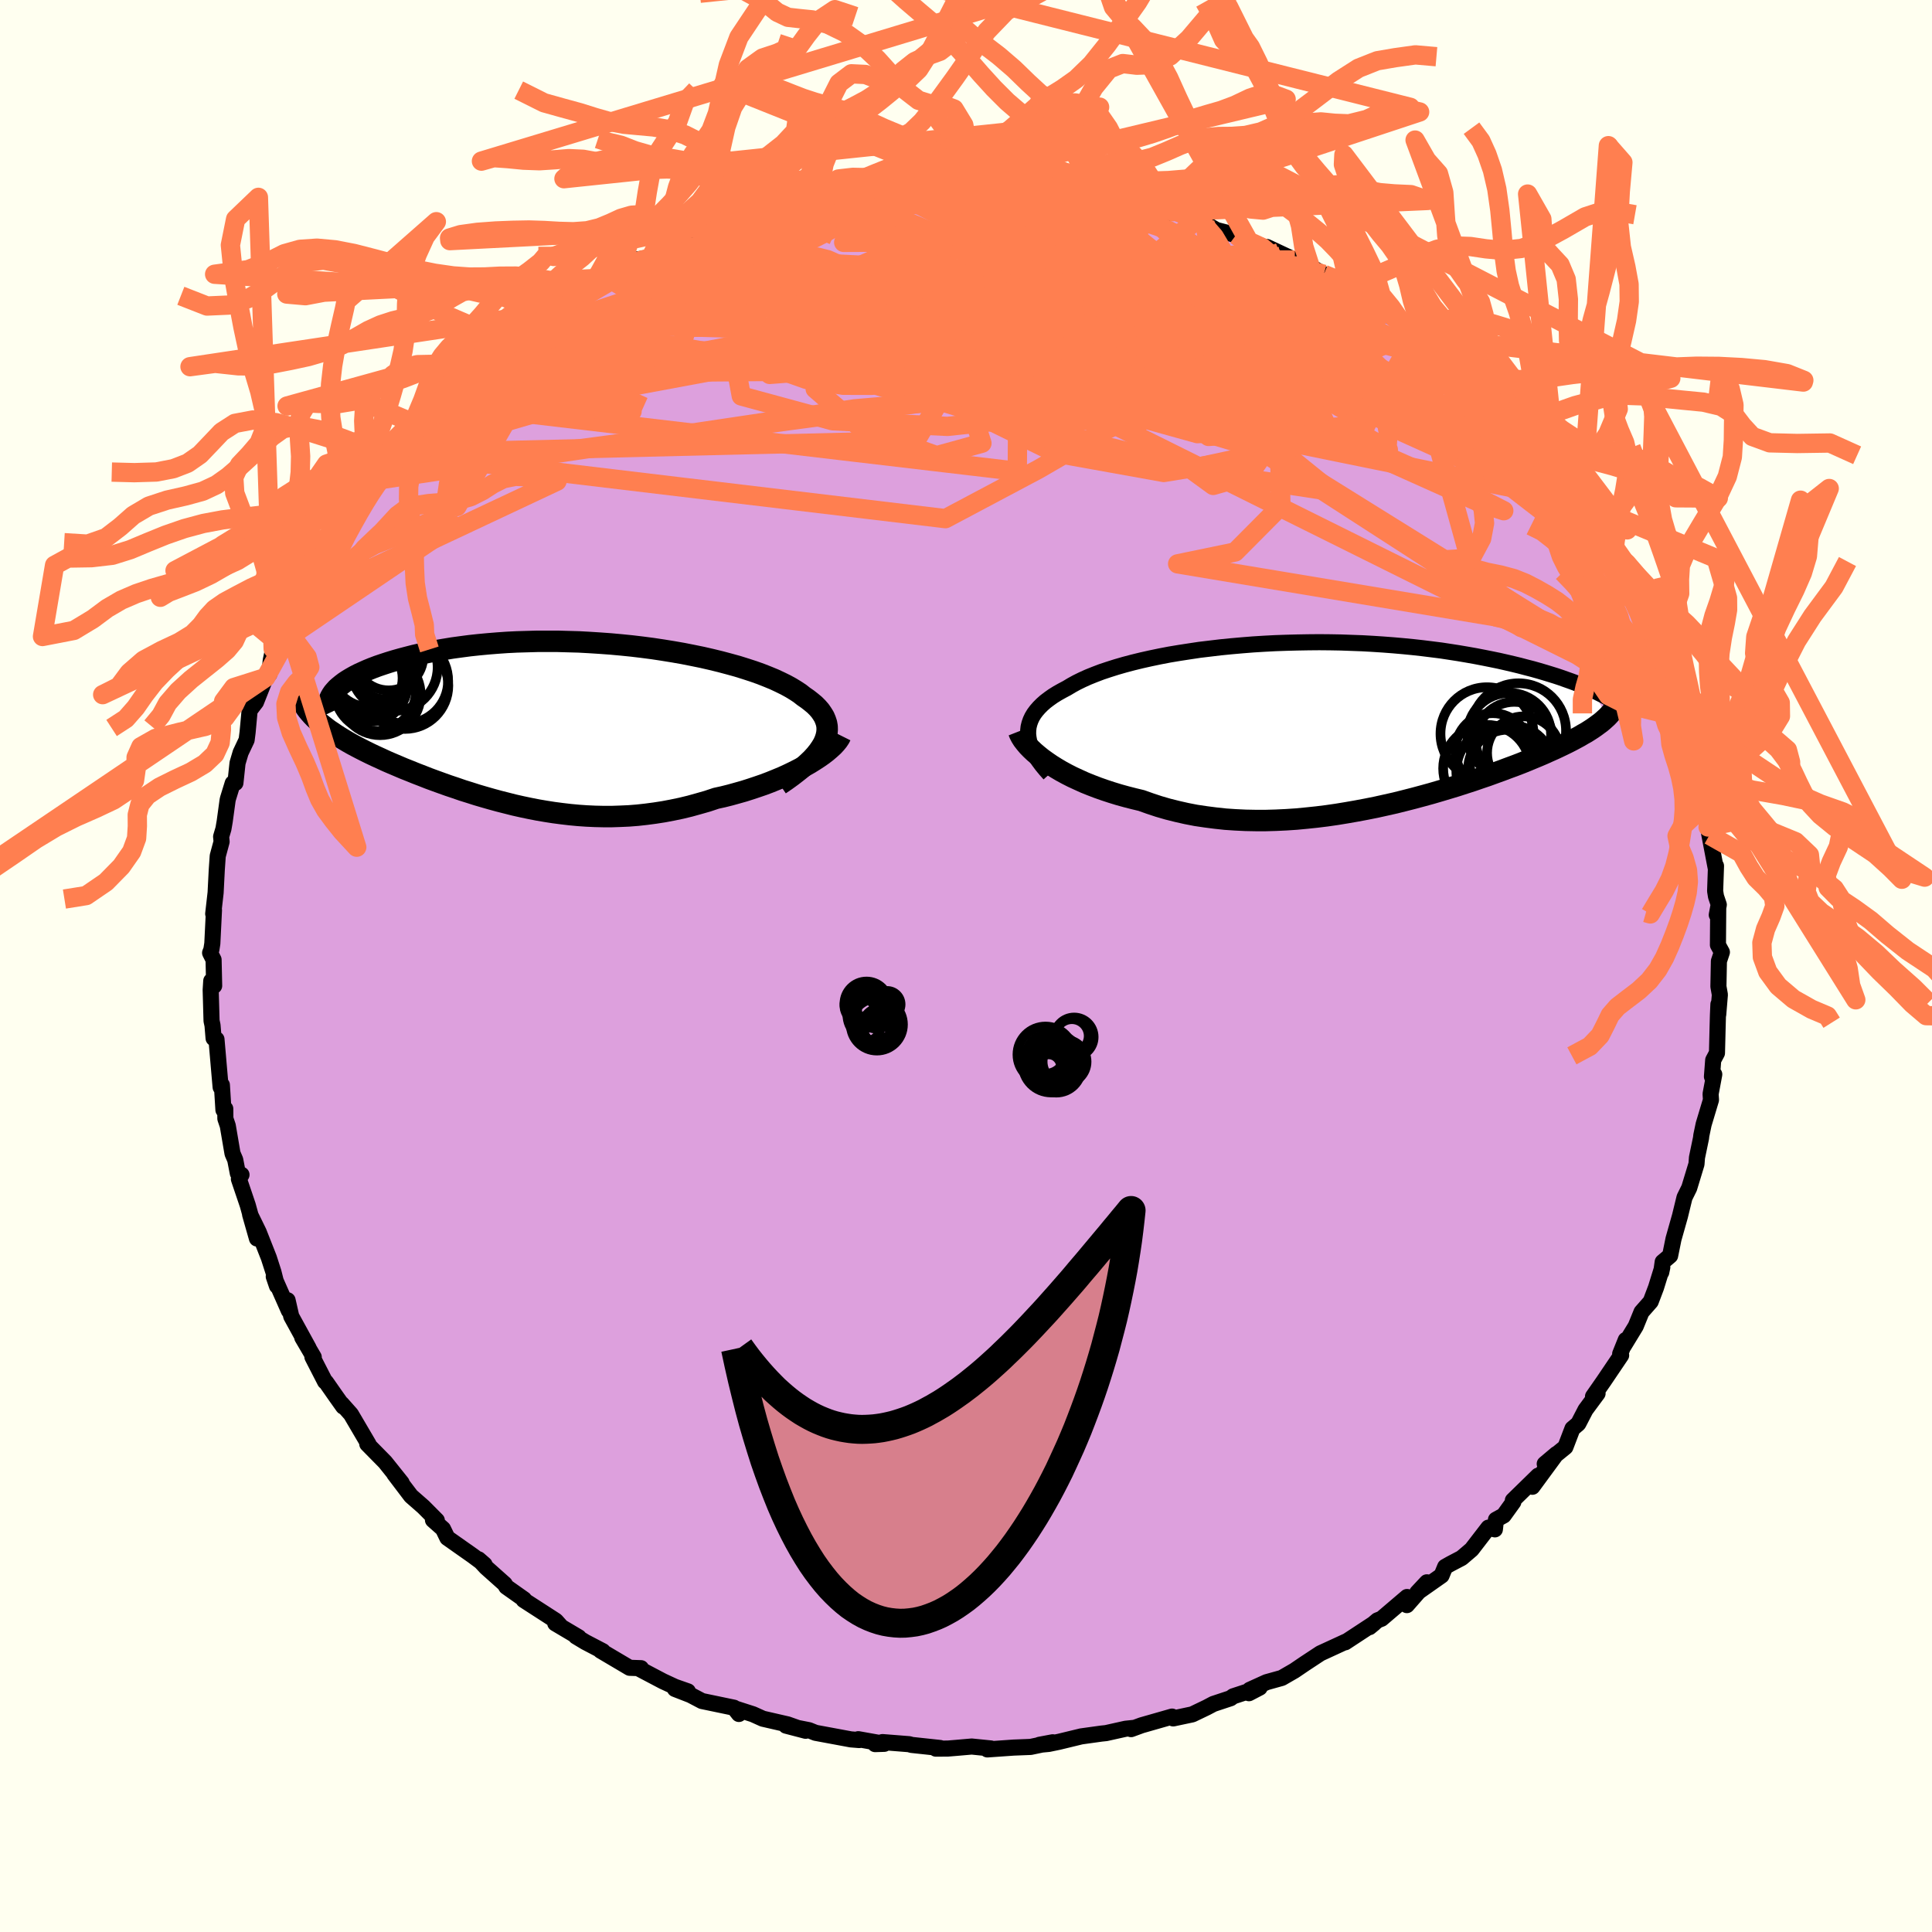 <svg viewBox="-100 -100 200 200" xmlns="http://www.w3.org/2000/svg" width="500" height="500" id="face-svg">
    <defs>
      <clipPath id="leftEyeClipPath">
        <polyline points="27.95,2.13 28.12,1.75 28.24,1.39 28.32,1.03 28.35,0.68 28.34,0.34 28.28,0 28.17,-0.33 28.03,-0.66 27.84,-0.97 27.62,-1.29 27.35,-1.6 27.05,-1.9 26.7,-2.19 26.33,-2.48 25.91,-2.77 25.53,-3.07 25.09,-3.36 24.6,-3.66 24.07,-3.95 23.48,-4.24 22.86,-4.53 22.18,-4.81 21.47,-5.09 20.71,-5.36 19.91,-5.62 19.08,-5.88 18.21,-6.12 17.31,-6.36 16.37,-6.59 15.41,-6.81 14.43,-7.01 13.42,-7.21 12.39,-7.39 11.34,-7.56 10.28,-7.72 9.21,-7.86 8.12,-7.99 7.03,-8.1 5.93,-8.2 4.83,-8.28 3.73,-8.35 2.64,-8.41 1.54,-8.44 0.46,-8.47 -0.62,-8.47 -1.68,-8.47 -2.73,-8.44 -3.77,-8.41 -4.78,-8.36 -5.78,-8.29 -6.76,-8.21 -7.72,-8.12 -8.65,-8.02 -9.56,-7.9 -10.44,-7.78 -11.29,-7.64 -12.12,-7.5 -12.91,-7.34 -13.68,-7.18 -14.42,-7.01 -15.12,-6.83 -15.8,-6.65 -16.44,-6.47 -17.06,-6.28 -17.64,-6.09 -18.2,-5.9 -18.73,-5.7 -19.22,-5.5 -19.69,-5.29 -20.13,-5.09 -20.54,-4.88 -20.93,-4.66 -21.28,-4.45 -21.6,-4.24 -21.89,-4.02 -22.16,-3.8 -22.4,-3.59 -22.6,-3.37 -22.78,-3.16 -25.42,-1.32 -25.21,-1.07 -24.98,-0.81 -24.74,-0.56 -24.47,-0.31 -24.19,-0.05 -23.88,0.2 -23.56,0.45 -23.23,0.7 -22.87,0.94 -22.5,1.19 -22.11,1.44 -21.7,1.69 -21.28,1.94 -20.84,2.19 -20.39,2.43 -19.91,2.68 -19.42,2.93 -18.91,3.18 -18.38,3.43 -17.83,3.68 -17.27,3.94 -16.69,4.19 -16.1,4.44 -15.49,4.7 -14.86,4.95 -14.22,5.21 -13.57,5.46 -12.91,5.72 -12.23,5.97 -11.54,6.22 -10.84,6.47 -10.12,6.71 -9.4,6.96 -8.66,7.19 -7.91,7.43 -7.16,7.65 -6.39,7.87 -5.62,8.08 -4.83,8.28 -4.04,8.48 -3.24,8.66 -2.43,8.83 -1.61,8.99 -0.79,9.13 0.04,9.26 0.88,9.37 1.73,9.47 2.58,9.55 3.44,9.61 4.31,9.65 5.18,9.67 6.06,9.67 6.94,9.64 7.83,9.6 8.72,9.53 9.62,9.43 10.52,9.31 11.42,9.17 12.32,9 13.23,8.81 14.14,8.59 15.04,8.34 15.95,8.08 16.85,7.78 17.58,7.62 18.3,7.44 19.02,7.24 19.73,7.04 20.42,6.82 21.11,6.59 21.78,6.36 22.44,6.11 23.08,5.85 23.71,5.59 24.32,5.31 24.9,5.03 25.47,4.74 26.01,4.45 26.53,4.16" />
      </clipPath>
      <clipPath id="rightEyeClipPath">
        <polyline points="-31.87,1.03 -31.86,0.67 -31.82,0.31 -31.73,-0.05 -31.61,-0.39 -31.45,-0.73 -31.25,-1.06 -31.01,-1.38 -30.73,-1.7 -30.42,-2.01 -30.08,-2.31 -29.7,-2.6 -29.29,-2.89 -28.84,-3.17 -28.36,-3.44 -27.85,-3.71 -27.37,-4 -26.84,-4.29 -26.27,-4.57 -25.65,-4.85 -24.98,-5.12 -24.27,-5.39 -23.52,-5.64 -22.73,-5.89 -21.9,-6.13 -21.03,-6.36 -20.13,-6.58 -19.19,-6.79 -18.23,-6.99 -17.24,-7.18 -16.22,-7.35 -15.18,-7.51 -14.12,-7.67 -13.03,-7.8 -11.94,-7.93 -10.83,-8.04 -9.7,-8.14 -8.57,-8.23 -7.44,-8.3 -6.3,-8.36 -5.15,-8.4 -4.01,-8.43 -2.87,-8.45 -1.73,-8.46 -0.61,-8.45 0.51,-8.43 1.62,-8.39 2.72,-8.35 3.8,-8.29 4.87,-8.22 5.92,-8.14 6.95,-8.05 7.97,-7.95 8.96,-7.84 9.93,-7.72 10.88,-7.6 11.8,-7.46 12.7,-7.32 13.58,-7.17 14.43,-7.02 15.26,-6.86 16.06,-6.7 16.84,-6.54 17.59,-6.37 18.32,-6.2 19.02,-6.03 19.7,-5.85 20.36,-5.68 21,-5.5 21.61,-5.32 22.2,-5.14 22.78,-4.96 23.32,-4.78 23.85,-4.59 24.36,-4.41 24.84,-4.23 25.31,-4.04 25.75,-3.86 26.17,-3.68 26.57,-3.5 28.07,-0.72 27.86,-0.53 27.64,-0.33 27.4,-0.13 27.14,0.06 26.87,0.26 26.57,0.47 26.26,0.67 25.93,0.88 25.57,1.08 25.2,1.3 24.81,1.51 24.4,1.73 23.97,1.95 23.52,2.17 23.06,2.39 22.57,2.62 22.05,2.85 21.52,3.09 20.96,3.33 20.38,3.57 19.78,3.82 19.16,4.07 18.51,4.32 17.83,4.57 17.14,4.83 16.42,5.09 15.68,5.36 14.91,5.62 14.13,5.89 13.32,6.15 12.49,6.42 11.63,6.68 10.76,6.94 9.87,7.2 8.96,7.45 8.03,7.7 7.09,7.94 6.13,8.18 5.15,8.4 4.16,8.62 3.16,8.82 2.15,9.01 1.12,9.19 0.09,9.36 -0.95,9.51 -2,9.64 -3.05,9.75 -4.1,9.85 -5.16,9.92 -6.22,9.97 -7.27,10 -8.32,10 -9.37,9.98 -10.41,9.93 -11.45,9.86 -12.47,9.75 -13.48,9.62 -14.49,9.47 -15.47,9.28 -16.44,9.06 -17.4,8.82 -18.33,8.55 -19.24,8.25 -20.14,7.93 -20.93,7.74 -21.71,7.54 -22.47,7.33 -23.22,7.1 -23.95,6.86 -24.66,6.61 -25.34,6.35 -26.01,6.08 -26.65,5.79 -27.28,5.5 -27.87,5.2 -28.44,4.89 -28.98,4.57 -29.49,4.25 -29.97,3.92" />
      </clipPath>
      <filter id="fuzzy">
        <feTurbulence id="turbulence" baseFrequency="0.05" numOctaves="3" type="noise" result="noise" />
        <feDisplacementMap in="SourceGraphic" in2="noise" scale="2" />
      </filter>
      <linearGradient id="rainbowGradient" x1="0%" y1="0%" x2="100%" y2="0%">
        <stop offset="0%" style="stop-color: [object Object]; stop-opacity: 1" />
        <stop offset="50%" style="stop-color: [object Object]; stop-opacity: 1" />
        <stop offset="100%" style="stop-color: [object Object]; stop-opacity: 1" />
      </linearGradient>
    </defs>
    <rect x="-100" y="-100" width="100%" height="100%" fill="rgb(255, 255, 240)" />
    <polyline id="faceContour" points="77.94,-0.5 77.89,2.12 78.04,2.97 77.87,5.03 77.89,3.97 77.84,5.1 77.81,6.2 77.74,9.01 77.35,9.74 77.22,11.45 77.46,11.22 77.08,13.25 77.12,13.86 76.36,16.39 76.12,17.54 76.09,17.81 75.67,19.83 75.62,20.5 74.86,23 74.82,23.07 74.38,23.96 73.91,25.89 73.24,28.26 72.89,29.99 72.12,30.64 71.97,31.71 72.08,31.19 71.43,33.29 70.88,34.74 69.93,35.82 69.33,37.29 68.08,39.34 68.3,38.71 67.72,40.15 67.82,40.3 66.01,42.98 64.91,44.56 65.38,44.25 64.13,45.94 63.4,47.35 63.36,47.4 62.78,47.89 62.05,49.8 59.91,51.54 61.12,50.52 58.63,53.91 59.23,52.76 56.61,55.32 56.66,55.49 55.66,56.88 54.86,57.32 54.75,58.32 54.08,58.14 52.34,60.4 51.31,61.28 50.13,61.9 49.6,62.2 49.23,63.1 46.71,64.87 47.71,63.8 45.64,66.16 45.66,65.32 43.02,67.57 42.59,67.74 41.77,68.44 42.23,68.06 39.26,70.01 39.34,69.93 37.17,70.93 36.69,71.15 35.08,72.21 33.99,72.95 32.69,73.7 31.11,74.14 29.37,74.93 29.29,75.28 30.4,74.7 27.66,75.6 27.39,75.8 25.61,76.39 24.91,76.76 23.43,77.47 21.45,77.89 21.33,77.7 18.18,78.6 17.09,79 17.47,78.86 16.52,78.96 14.5,79.41 14.02,79.46 11.93,79.75 9.62,80.31 8.56,80.53 7.6,80.62 8.98,80.36 6.69,80.84 4.92,80.91 2.21,81.1 2.58,81 0.59,80.8 -1.02,80.94 -1.87,81.01 -3.12,81.02 -2.68,80.95 -5.66,80.63 -5.86,80.56 -8.64,80.34 -9.41,80.55 -8.46,80.52 -11.15,80.04 -11.05,80.13 -11.92,80.06 -15.58,79.38 -16.25,79.11 -18.63,78.64 -16.6,79.17 -18.46,78.51 -21.03,77.92 -22.05,77.46 -23.82,76.89 -23.51,77.43 -24.02,76.78 -27.33,76.09 -28.51,75.47 -30.13,74.84 -28.79,75.09 -30.13,74.62 -31.38,74.04 -33.81,72.76 -33.64,72.69 -34.82,72.65 -37.83,70.87 -37.6,70.93 -39.4,69.99 -40.38,69.4 -40.09,69.49 -42.52,68.05 -42.03,68.26 -42.46,67.78 -45.79,65.63 -45.75,65.56 -47.59,64.26 -47.75,63.98 -49.68,62.26 -50.46,61.42 -49.84,61.96 -51.06,61.05 -52.17,60.27 -53.69,59.2 -54.14,58.27 -55.18,57.35 -54.78,57.39 -56.17,55.99 -57.45,54.87 -59.18,52.59 -58.42,53.5 -60.13,51.36 -61.98,49.48 -61.93,49.38 -61.85,49.5 -63.67,46.4 -64.63,45.32 -64.47,45.61 -65.23,44.54 -66.25,43.08 -66.35,43.02 -67.66,40.47 -67.52,40.49 -68.71,38.46 -68.05,39.55 -69.85,36.27 -70.23,34.6 -70.1,35.68 -71.66,32.15 -71.33,33.12 -71.69,31.69 -72.17,30.2 -73.22,27.54 -74.11,25.72 -73.4,28.21 -74.35,24.77 -75.27,22.05 -75,21.61 -75.38,21.46 -75.65,20.06 -75.93,19.41 -76.42,16.54 -76.67,15.8 -76.68,14.78 -76.87,14.9 -77.03,12.32 -77.16,12.55 -77.3,10.95 -77.59,7.59 -77.89,7.48 -78,6.14 -78.1,5.68 -78.19,2.48 -78.13,1.54 -77.83,2.05 -77.89,-0.65 -78.25,-1.36 -78.12,-1.69 -78.02,-2.33 -77.85,-5.78 -77.93,-5.4 -77.68,-7.59 -77.56,-9.95 -77.46,-11.39 -77.06,-12.87 -77.11,-13.39 -76.87,-14.2 -76.74,-14.96 -76.44,-17.15 -76.4,-17.33 -75.91,-18.92 -75.63,-18.95 -75.41,-21.01 -75.09,-22.09 -74.47,-23.4 -74.37,-24.18 -74.16,-26.46 -73.5,-27.32 -72.49,-29.87 -72.12,-30.21 -71.97,-31.64 -71.72,-32.83 -71.12,-33.38 -71.05,-33.75 -70.15,-35.07 -69.89,-36.12 -69.31,-38.17 -68.21,-39.44 -67.61,-39.89 -66.8,-41.56 -66.9,-41.8 -66.14,-43.09 -66.04,-43.04 -64.25,-45.78 -63.96,-46.81 -62.79,-48.44 -62.48,-48.25 -61.62,-50.2 -61.42,-50.67 -60.36,-51.52 -60.11,-51.69 -58.83,-53.09 -58.3,-53.68 -56.55,-55.94 -56.38,-56.21 -53.88,-58.53 -54.29,-58.22 -53.87,-59.08 -51.46,-60.82 -51.71,-61.3 -52.04,-60.43 -50.03,-62.19 -48.89,-63.05 -47.73,-64.21 -46.33,-65.1 -46.9,-65 -45.91,-65.53 -44.14,-66.61 -42.39,-67.74 -41.4,-68.77 -40.1,-69.54 -40.22,-69.22 -38.24,-70.51 -37.05,-71.23 -36.5,-71.47 -35.1,-72.24 -34.03,-73.15 -32.63,-73.33 -32.5,-73.45 -29.95,-74.84 -31.37,-74.2 -29.61,-74.87 -27.14,-76.28 -25.92,-76.57 -25.39,-76.52 -23.78,-77.21 -22.87,-77.45 -21.55,-77.84 -21.47,-77.78 -21.31,-77.89 -16.47,-79.09 -15.66,-79.45 -15.74,-79.31 -15.07,-79.51 -14.42,-79.57 -13.47,-80.11 -10.82,-80.09 -9.39,-80.46 -8.58,-80.7 -6.39,-80.54 -5,-80.72 -6.36,-80.97 -2.99,-81.11 -2.86,-80.81 -0.7,-80.91 -0.4,-81.04 1.47,-81.05 0.02,-80.85 2.44,-80.98 6.28,-80.93 7.6,-80.58 6.93,-80.89 7.74,-80.8 8.73,-80.7 11.5,-80.16 12.68,-79.86 12.47,-80.15 14.18,-79.61 15.19,-79.46 17.76,-78.75 19.27,-78.42 19.38,-78.28 20.66,-77.82 21.38,-78.09 23.96,-77.31 23.48,-77.41 24.74,-76.88 25.92,-76.19 27.95,-75.67 29.21,-74.92 29.27,-75.02 31.39,-74.25 31.16,-74.43 34.04,-73.08 33.63,-73.27 35.62,-72.44 37.04,-71.6 37.65,-70.87 38.5,-70.81 40.03,-69.66 41.53,-68.82 43.08,-68.01 42.78,-67.92 44.66,-66.81 45.63,-65.59 45.66,-65.33 46.91,-64.49 49.62,-62.68 50.54,-61.94 49.12,-62.72 51.38,-61.27 50.75,-62.02 53,-59.53 54.12,-58.39 55.79,-56.69 55.54,-57.21 56.35,-55.61 57.66,-54.91 56.88,-55.24 58.24,-53.79 59.28,-52.64 60.57,-51.05 60.92,-50.8 61.32,-49.37 62.08,-48.38 63.33,-47.68 63.65,-46.95 65.57,-44.13 64.92,-45.28 65.96,-43.51 66.82,-41.56 66.87,-41.58 68.18,-39.08 68.81,-38.06 68.93,-38.47 69.26,-37.63 70.46,-34.45 71.21,-33.68 71.34,-33.39 71.69,-32.9 72.1,-31.4 72.78,-29.82 73.51,-27.66 73.71,-27.01 74.43,-25.09 74.24,-25.11 74.65,-23.91 75.53,-21.05 75.43,-20.51 75.48,-20.9 76.11,-17.46 76.05,-17.59 76.82,-14.93 76.82,-14.39 76.57,-15.79 76.96,-13.55 77.62,-10.09 77.64,-10.36 77.55,-7.76 77.64,-7.2 77.93,-6.34 77.72,-5.29 77.87,-6.1 77.84,-2.18 78.25,-1.43 77.94,-0.5 77.89,2.12" fill="rgb(221, 160, 221)" stroke="black" stroke-width="1.667" stroke-linejoin="round" filter="url(#fuzzy)" />
    <g transform="translate(38.3 -25.06)">
      <polyline id="rightCountour" points="-31.87,1.03 -31.86,0.67 -31.82,0.31 -31.73,-0.05 -31.61,-0.39 -31.45,-0.73 -31.25,-1.06 -31.01,-1.38 -30.73,-1.7 -30.42,-2.01 -30.08,-2.31 -29.7,-2.6 -29.29,-2.89 -28.84,-3.17 -28.36,-3.44 -27.85,-3.71 -27.37,-4 -26.84,-4.29 -26.27,-4.57 -25.65,-4.85 -24.98,-5.12 -24.27,-5.39 -23.52,-5.64 -22.73,-5.89 -21.9,-6.13 -21.03,-6.36 -20.13,-6.58 -19.19,-6.79 -18.23,-6.99 -17.24,-7.18 -16.22,-7.35 -15.18,-7.51 -14.12,-7.67 -13.03,-7.8 -11.94,-7.93 -10.83,-8.04 -9.7,-8.14 -8.57,-8.23 -7.44,-8.3 -6.3,-8.36 -5.15,-8.4 -4.01,-8.43 -2.87,-8.45 -1.73,-8.46 -0.61,-8.45 0.51,-8.43 1.62,-8.39 2.72,-8.35 3.8,-8.29 4.87,-8.22 5.92,-8.14 6.95,-8.05 7.97,-7.95 8.96,-7.84 9.93,-7.72 10.88,-7.6 11.8,-7.46 12.7,-7.32 13.58,-7.17 14.43,-7.02 15.26,-6.86 16.06,-6.7 16.84,-6.54 17.59,-6.37 18.32,-6.2 19.02,-6.03 19.7,-5.85 20.36,-5.68 21,-5.5 21.61,-5.32 22.2,-5.14 22.78,-4.96 23.32,-4.78 23.85,-4.59 24.36,-4.41 24.84,-4.23 25.31,-4.04 25.75,-3.86 26.17,-3.68 26.57,-3.5 28.07,-0.72 27.86,-0.53 27.64,-0.33 27.4,-0.13 27.14,0.06 26.87,0.26 26.57,0.47 26.26,0.67 25.93,0.88 25.57,1.08 25.2,1.3 24.81,1.51 24.4,1.73 23.97,1.95 23.52,2.17 23.06,2.39 22.57,2.62 22.05,2.85 21.52,3.09 20.96,3.33 20.38,3.57 19.78,3.82 19.16,4.07 18.51,4.32 17.83,4.57 17.14,4.83 16.42,5.09 15.68,5.36 14.91,5.62 14.13,5.89 13.32,6.15 12.49,6.42 11.63,6.68 10.76,6.94 9.87,7.2 8.96,7.45 8.03,7.7 7.09,7.94 6.13,8.18 5.15,8.4 4.16,8.62 3.16,8.82 2.15,9.01 1.12,9.19 0.09,9.36 -0.95,9.51 -2,9.64 -3.05,9.75 -4.1,9.85 -5.16,9.92 -6.22,9.97 -7.27,10 -8.32,10 -9.37,9.98 -10.41,9.93 -11.45,9.86 -12.47,9.75 -13.48,9.62 -14.49,9.47 -15.47,9.28 -16.44,9.06 -17.4,8.82 -18.33,8.55 -19.24,8.25 -20.14,7.93 -20.93,7.74 -21.71,7.54 -22.47,7.33 -23.22,7.1 -23.95,6.86 -24.66,6.61 -25.34,6.35 -26.01,6.08 -26.65,5.79 -27.28,5.5 -27.87,5.2 -28.44,4.89 -28.98,4.57 -29.49,4.25 -29.97,3.92" fill="white" stroke="white" stroke-width="0" stroke-linejoin="round" filter="url(#fuzzy)" />
    </g>
    <g transform="translate(-42.72 -25.14)">
      <polyline id="leftCountour" points="27.95,2.13 28.12,1.75 28.24,1.39 28.32,1.03 28.35,0.68 28.34,0.34 28.28,0 28.17,-0.33 28.03,-0.66 27.84,-0.97 27.62,-1.29 27.35,-1.6 27.05,-1.9 26.7,-2.19 26.33,-2.48 25.91,-2.77 25.53,-3.07 25.09,-3.36 24.6,-3.66 24.07,-3.95 23.48,-4.24 22.86,-4.53 22.18,-4.81 21.47,-5.09 20.71,-5.36 19.91,-5.62 19.08,-5.88 18.21,-6.12 17.31,-6.36 16.37,-6.59 15.41,-6.81 14.43,-7.01 13.42,-7.21 12.39,-7.39 11.34,-7.56 10.28,-7.72 9.21,-7.86 8.12,-7.99 7.03,-8.1 5.93,-8.2 4.83,-8.28 3.73,-8.35 2.64,-8.41 1.54,-8.44 0.46,-8.47 -0.62,-8.47 -1.68,-8.47 -2.73,-8.44 -3.77,-8.41 -4.78,-8.36 -5.78,-8.29 -6.76,-8.21 -7.72,-8.12 -8.65,-8.02 -9.56,-7.9 -10.44,-7.78 -11.29,-7.64 -12.12,-7.5 -12.91,-7.34 -13.68,-7.18 -14.42,-7.01 -15.12,-6.83 -15.8,-6.65 -16.44,-6.47 -17.06,-6.28 -17.64,-6.09 -18.2,-5.9 -18.73,-5.7 -19.22,-5.5 -19.69,-5.29 -20.13,-5.09 -20.54,-4.88 -20.93,-4.66 -21.28,-4.45 -21.6,-4.24 -21.89,-4.02 -22.16,-3.8 -22.4,-3.59 -22.6,-3.37 -22.78,-3.16 -25.42,-1.32 -25.21,-1.07 -24.98,-0.81 -24.74,-0.56 -24.47,-0.31 -24.19,-0.05 -23.88,0.2 -23.56,0.45 -23.23,0.7 -22.87,0.94 -22.5,1.19 -22.11,1.44 -21.7,1.69 -21.28,1.94 -20.84,2.19 -20.39,2.43 -19.91,2.68 -19.42,2.93 -18.91,3.18 -18.38,3.43 -17.83,3.68 -17.27,3.94 -16.69,4.19 -16.1,4.44 -15.49,4.7 -14.86,4.95 -14.22,5.21 -13.57,5.46 -12.91,5.72 -12.23,5.97 -11.54,6.22 -10.84,6.47 -10.12,6.71 -9.4,6.96 -8.66,7.19 -7.91,7.43 -7.16,7.65 -6.39,7.87 -5.62,8.08 -4.83,8.28 -4.04,8.48 -3.24,8.66 -2.43,8.83 -1.61,8.99 -0.79,9.13 0.04,9.26 0.88,9.37 1.73,9.47 2.58,9.55 3.44,9.61 4.31,9.65 5.18,9.67 6.06,9.67 6.94,9.64 7.83,9.6 8.72,9.53 9.62,9.43 10.52,9.31 11.42,9.17 12.32,9 13.23,8.81 14.14,8.59 15.04,8.34 15.95,8.08 16.85,7.78 17.58,7.62 18.3,7.44 19.02,7.24 19.73,7.04 20.42,6.82 21.11,6.59 21.78,6.36 22.44,6.11 23.08,5.85 23.71,5.59 24.32,5.31 24.9,5.03 25.47,4.74 26.01,4.45 26.53,4.16" fill="white" stroke="white" stroke-width="0" stroke-linejoin="round" filter="url(#fuzzy)" />
    </g>
    <g transform="translate(38.3 -25.06)">
      <polyline id="rightUpper" points="-29.65,5.19 -30.06,4.73 -30.43,4.28 -30.75,3.85 -31.04,3.42 -31.28,3 -31.48,2.59 -31.64,2.19 -31.76,1.79 -31.83,1.41 -31.87,1.03 -31.86,0.67 -31.82,0.31 -31.73,-0.05 -31.61,-0.39 -31.45,-0.73 -31.25,-1.06 -31.01,-1.38 -30.73,-1.7 -30.42,-2.01 -30.08,-2.31 -29.7,-2.6 -29.29,-2.89 -28.84,-3.17 -28.36,-3.44 -27.85,-3.71 -27.37,-4 -26.84,-4.29 -26.27,-4.57 -25.65,-4.85 -24.98,-5.12 -24.27,-5.39 -23.52,-5.64 -22.73,-5.89 -21.9,-6.13 -21.03,-6.36 -20.13,-6.58 -19.19,-6.79 -18.23,-6.99 -17.24,-7.18 -16.22,-7.35 -15.18,-7.51 -14.12,-7.67 -13.03,-7.8 -11.94,-7.93 -10.83,-8.04 -9.7,-8.14 -8.57,-8.23 -7.44,-8.3 -6.3,-8.36 -5.15,-8.4 -4.01,-8.43 -2.87,-8.45 -1.73,-8.46 -0.61,-8.45 0.51,-8.43 1.62,-8.39 2.72,-8.35 3.8,-8.29 4.87,-8.22 5.92,-8.14 6.95,-8.05 7.97,-7.95 8.96,-7.84 9.93,-7.72 10.88,-7.6 11.8,-7.46 12.7,-7.32 13.58,-7.17 14.43,-7.02 15.26,-6.86 16.06,-6.7 16.84,-6.54 17.59,-6.37 18.32,-6.2 19.02,-6.03 19.7,-5.85 20.36,-5.68 21,-5.5 21.61,-5.32 22.2,-5.14 22.78,-4.96 23.32,-4.78 23.85,-4.59 24.36,-4.41 24.84,-4.23 25.31,-4.04 25.75,-3.86 26.17,-3.68 26.57,-3.5 26.96,-3.32 27.32,-3.14 27.66,-2.97 27.98,-2.79 28.29,-2.62 28.58,-2.45 28.84,-2.29 29.1,-2.12 29.33,-1.96 29.55,-1.8" fill="none" stroke="black" stroke-width="1.667" stroke-linejoin="round" filter="url(#fuzzy)" />
      <polyline id="rightLower" points="-32.85,0.78 -32.74,1.06 -32.59,1.35 -32.4,1.65 -32.16,1.96 -31.89,2.28 -31.58,2.6 -31.23,2.93 -30.84,3.26 -30.43,3.59 -29.97,3.92 -29.49,4.25 -28.98,4.57 -28.44,4.89 -27.87,5.2 -27.28,5.5 -26.65,5.79 -26.01,6.08 -25.34,6.35 -24.66,6.61 -23.95,6.86 -23.22,7.1 -22.47,7.33 -21.71,7.54 -20.93,7.74 -20.14,7.93 -19.24,8.25 -18.33,8.55 -17.4,8.82 -16.44,9.06 -15.47,9.28 -14.49,9.47 -13.48,9.62 -12.47,9.75 -11.45,9.86 -10.41,9.93 -9.37,9.98 -8.32,10 -7.27,10 -6.22,9.97 -5.16,9.92 -4.1,9.85 -3.05,9.75 -2,9.64 -0.95,9.51 0.09,9.36 1.12,9.19 2.15,9.01 3.16,8.82 4.16,8.62 5.15,8.4 6.13,8.18 7.09,7.94 8.03,7.7 8.96,7.45 9.87,7.2 10.76,6.94 11.63,6.68 12.49,6.42 13.32,6.15 14.13,5.89 14.91,5.62 15.68,5.36 16.42,5.09 17.14,4.83 17.83,4.57 18.51,4.32 19.16,4.07 19.78,3.82 20.38,3.57 20.96,3.33 21.52,3.09 22.05,2.85 22.57,2.62 23.06,2.39 23.52,2.17 23.97,1.95 24.4,1.73 24.81,1.51 25.2,1.3 25.57,1.08 25.93,0.88 26.26,0.67 26.57,0.47 26.87,0.26 27.14,0.06 27.4,-0.13 27.64,-0.33 27.86,-0.53 28.07,-0.72 28.25,-0.91 28.42,-1.1 28.58,-1.29 28.71,-1.48 28.83,-1.67 28.94,-1.85 29.03,-2.04 29.1,-2.23 29.16,-2.41 29.21,-2.6" fill="none" stroke="black" stroke-width="2.222" stroke-linejoin="round" filter="url(#fuzzy)" />
      <circle r="4.51" cx="15.606" cy="4.61" stroke="black" fill="none" stroke-width="1.0" filter="url(#fuzzy)" clip-path="url(#rightEyeClipPath)" /><circle r="4.914" cx="18.901" cy="0.71" stroke="black" fill="none" stroke-width="1.0" filter="url(#fuzzy)" clip-path="url(#rightEyeClipPath)" /><circle r="4.34" cx="17.926" cy="1.13" stroke="black" fill="none" stroke-width="1.0" filter="url(#fuzzy)" clip-path="url(#rightEyeClipPath)" /><circle r="4.658" cx="17.116" cy="4.89" stroke="black" fill="none" stroke-width="1.0" filter="url(#fuzzy)" clip-path="url(#rightEyeClipPath)" /><circle r="4.292" cx="18.166" cy="4.455" stroke="black" fill="none" stroke-width="1.0" filter="url(#fuzzy)" clip-path="url(#rightEyeClipPath)" /><circle r="3.872" cx="16.221" cy="2.76" stroke="black" fill="none" stroke-width="1.0" filter="url(#fuzzy)" clip-path="url(#rightEyeClipPath)" /><circle r="3.784" cx="19.426" cy="3.005" stroke="black" fill="none" stroke-width="1.0" filter="url(#fuzzy)" clip-path="url(#rightEyeClipPath)" /><circle r="4" cx="18.461" cy="1.715" stroke="black" fill="none" stroke-width="1.0" filter="url(#fuzzy)" clip-path="url(#rightEyeClipPath)" /><circle r="4.812" cx="15.631" cy="1.015" stroke="black" fill="none" stroke-width="1.0" filter="url(#fuzzy)" clip-path="url(#rightEyeClipPath)" /><circle r="4.118" cx="17.791" cy="4.715" stroke="black" fill="none" stroke-width="1.0" filter="url(#fuzzy)" clip-path="url(#rightEyeClipPath)" />
      </g>
    <g transform="translate(-42.72 -25.14)">
      <polyline id="leftUpper" points="23.44,6.35 24.13,5.88 24.76,5.42 25.34,4.97 25.87,4.54 26.34,4.11 26.77,3.7 27.14,3.29 27.46,2.89 27.72,2.51 27.95,2.13 28.12,1.75 28.24,1.39 28.32,1.03 28.35,0.68 28.34,0.34 28.28,0 28.17,-0.33 28.03,-0.66 27.84,-0.97 27.62,-1.29 27.35,-1.6 27.05,-1.9 26.7,-2.19 26.33,-2.48 25.91,-2.77 25.53,-3.07 25.09,-3.36 24.6,-3.66 24.07,-3.95 23.48,-4.24 22.86,-4.53 22.18,-4.81 21.47,-5.09 20.71,-5.36 19.91,-5.62 19.08,-5.88 18.21,-6.12 17.31,-6.36 16.37,-6.59 15.41,-6.81 14.43,-7.01 13.42,-7.21 12.39,-7.39 11.34,-7.56 10.28,-7.72 9.21,-7.86 8.12,-7.99 7.03,-8.1 5.93,-8.2 4.83,-8.28 3.73,-8.35 2.64,-8.41 1.54,-8.44 0.46,-8.47 -0.62,-8.47 -1.68,-8.47 -2.73,-8.44 -3.77,-8.41 -4.78,-8.36 -5.78,-8.29 -6.76,-8.21 -7.72,-8.12 -8.65,-8.02 -9.56,-7.9 -10.44,-7.78 -11.29,-7.64 -12.12,-7.5 -12.91,-7.34 -13.68,-7.18 -14.42,-7.01 -15.12,-6.83 -15.8,-6.65 -16.44,-6.47 -17.06,-6.28 -17.64,-6.09 -18.2,-5.9 -18.73,-5.7 -19.22,-5.5 -19.69,-5.29 -20.13,-5.09 -20.54,-4.88 -20.93,-4.66 -21.28,-4.45 -21.6,-4.24 -21.89,-4.02 -22.16,-3.8 -22.4,-3.59 -22.6,-3.37 -22.78,-3.16 -22.93,-2.94 -23.05,-2.73 -23.15,-2.52 -23.22,-2.31 -23.26,-2.1 -23.27,-1.9 -23.26,-1.69 -23.23,-1.49 -23.17,-1.29 -23.08,-1.1" fill="none" stroke="black" stroke-width="2.222" stroke-linejoin="round" filter="url(#fuzzy)" />
      <polyline id="leftLower" points="29.76,1.28 29.63,1.54 29.45,1.81 29.23,2.08 28.96,2.37 28.64,2.66 28.29,2.96 27.9,3.26 27.47,3.56 27.01,3.86 26.53,4.16 26.01,4.45 25.47,4.74 24.9,5.03 24.32,5.31 23.71,5.59 23.08,5.85 22.44,6.11 21.78,6.36 21.11,6.59 20.42,6.82 19.73,7.04 19.02,7.24 18.3,7.44 17.58,7.62 16.85,7.78 15.95,8.08 15.04,8.34 14.14,8.59 13.23,8.81 12.32,9 11.42,9.17 10.52,9.31 9.62,9.43 8.72,9.53 7.83,9.6 6.94,9.64 6.06,9.67 5.18,9.67 4.31,9.65 3.44,9.61 2.58,9.55 1.73,9.47 0.88,9.37 0.04,9.26 -0.79,9.13 -1.61,8.99 -2.43,8.83 -3.24,8.66 -4.04,8.48 -4.83,8.28 -5.62,8.08 -6.39,7.87 -7.16,7.65 -7.91,7.43 -8.66,7.19 -9.4,6.96 -10.12,6.71 -10.84,6.47 -11.54,6.22 -12.23,5.97 -12.91,5.72 -13.57,5.46 -14.22,5.21 -14.86,4.95 -15.49,4.7 -16.1,4.44 -16.69,4.19 -17.27,3.94 -17.83,3.68 -18.38,3.43 -18.91,3.18 -19.42,2.93 -19.91,2.68 -20.39,2.43 -20.84,2.19 -21.28,1.94 -21.7,1.69 -22.11,1.44 -22.5,1.19 -22.87,0.94 -23.23,0.7 -23.56,0.45 -23.88,0.2 -24.19,-0.05 -24.47,-0.31 -24.74,-0.56 -24.98,-0.81 -25.21,-1.07 -25.42,-1.32 -25.61,-1.58 -25.78,-1.84 -25.93,-2.1 -26.07,-2.36 -26.18,-2.63 -26.28,-2.89 -26.35,-3.16 -26.41,-3.43 -26.46,-3.7 -26.48,-3.97" fill="none" stroke="black" stroke-width="2.222" stroke-linejoin="round" filter="url(#fuzzy)" />
      <circle r="4.454" cx="-15.342" cy="-4.398" stroke="black" fill="none" stroke-width="1.0" filter="url(#fuzzy)" clip-path="url(#leftEyeClipPath)" /><circle r="3.586" cx="-17.042" cy="-6.978" stroke="black" fill="none" stroke-width="1.0" filter="url(#fuzzy)" clip-path="url(#leftEyeClipPath)" /><circle r="3.24" cx="-17.357" cy="-5.703" stroke="black" fill="none" stroke-width="1.0" filter="url(#fuzzy)" clip-path="url(#leftEyeClipPath)" /><circle r="3.832" cx="-18.927" cy="-3.988" stroke="black" fill="none" stroke-width="1.0" filter="url(#fuzzy)" clip-path="url(#leftEyeClipPath)" /><circle r="4.202" cx="-17.937" cy="-2.958" stroke="black" fill="none" stroke-width="1.0" filter="url(#fuzzy)" clip-path="url(#leftEyeClipPath)" /><circle r="4.218" cx="-18.427" cy="-3.383" stroke="black" fill="none" stroke-width="1.0" filter="url(#fuzzy)" clip-path="url(#leftEyeClipPath)" /><circle r="3.646" cx="-19.252" cy="-4.658" stroke="black" fill="none" stroke-width="1.0" filter="url(#fuzzy)" clip-path="url(#leftEyeClipPath)" /><circle r="4.492" cx="-15.362" cy="-3.893" stroke="black" fill="none" stroke-width="1.0" filter="url(#fuzzy)" clip-path="url(#leftEyeClipPath)" /><circle r="4.51" cx="-16.487" cy="-5.778" stroke="black" fill="none" stroke-width="1.0" filter="url(#fuzzy)" clip-path="url(#leftEyeClipPath)" /><circle r="4.068" cx="-18.992" cy="-5.718" stroke="black" fill="none" stroke-width="1.0" filter="url(#fuzzy)" clip-path="url(#leftEyeClipPath)" />
    </g>
    <g id="hairs">
      <polyline points="-58.83,-53.09 -8.18,-67.79 7.5,-69.99 6.4,-69.37 -1.42,-69.65 -9.82,-70.75 -15.29,-71.85 -15.91,-72.41 -11.29,-72.25 -2.74,-71.45 6.97,-70.35 14.65,-69.46 17.99,-69.16 16.49,-69.45 11.53,-69.84 5.47,-69.65 0.49,-68.51 -2.17,-66.74 -2.12,-65.34 0.9,-65.33 7.34,-66.86 16.66,-68.76 25.04,-69.54 24.07,-70.17 -6.36,-80.97" fill="none" stroke="rgb(255, 127, 80)" stroke-width="2" stroke-linejoin="round" filter="url(#fuzzy)" /><polyline points="-44.14,-66.61 17.71,-55.8 17.13,-58.77 -2.2,-61.27 -17.06,-61.56 -20.32,-61.24 -15.03,-61.65 -8.12,-63.01 -5.21,-64.68 -8,-65.73 -14.22,-65.57 -19.67,-64.24 -20.86,-62.53 -17.33,-61.68 -11.98,-62.79 -8.82,-66.02 -8.35,-70.16 -4.58,-72.74 12.48,-70 57.66,-54.91" fill="none" stroke="rgb(255, 127, 80)" stroke-width="2" stroke-linejoin="round" filter="url(#fuzzy)" /><polyline points="-56.55,-55.94 -6.01,-65.34 5.85,-64.57 3.8,-62.28 -0.09,-62.37 0.3,-64.61 4.78,-67.58 10.38,-70.22 14.48,-72.08 15.74,-73.21 13.77,-73.9 8.88,-74.48 2.06,-75.15 -5.13,-75.9 -10.99,-76.6 -14.29,-77.05 -14.43,-77.12 -11.55,-76.78 -7.33,-76.01 -6.25,-74.94 -12.66,-74.91 -9.39,-80.46" fill="none" stroke="rgb(255, 127, 80)" stroke-width="2" stroke-linejoin="round" filter="url(#fuzzy)" /><polyline points="45.66,-65.33 41.29,-63.41 46.1,-58.91 46.42,-59.54 42.6,-62.12 36.84,-64.19 31.09,-65.02 26.46,-64.96 23.14,-64.8 20.89,-65.18 19.24,-66.3 17.5,-68.03 14.82,-69.99 10.84,-71.68 6.23,-72.55 2.64,-72.15 1.64,-70.29 3.58,-67.21 7.25,-63.66 10.69,-60.88 9.16,-61.33 -29.95,-74.84" fill="none" stroke="rgb(255, 127, 80)" stroke-width="2" stroke-linejoin="round" filter="url(#fuzzy)" /><polyline points="-44.14,-66.61 8.22,-65.09 15.77,-69.21 18.16,-69.28 21.34,-66.19 22.49,-63.06 21.46,-61.47 20.84,-61.13 22.1,-61.12 23.75,-61.03 22.8,-61.24 18.02,-62.36 11.76,-64.6 8.75,-67.43 11.97,-69.93 18.76,-71.14 20.62,-70.05 4.97,-65.57 -54.29,-58.22" fill="none" stroke="rgb(255, 127, 80)" stroke-width="2" stroke-linejoin="round" filter="url(#fuzzy)" /><polyline points="31.39,-74.25 32.18,-70.31 17.18,-69.05 6.33,-68.26 7.24,-66.22 15.12,-63.11 22.47,-60.33 25.48,-59.01 25.02,-59.29 24.1,-60.65 24.81,-62.43 26.92,-64.29 28.61,-66.17 28.13,-68.08 25.04,-69.82 20.06,-71.03 13.94,-71.55 6.45,-71.74 -3.22,-72.16 -14.97,-72.75 -26.89,-72.35 -35.47,-70.74 -31.37,-74.2" fill="none" stroke="rgb(255, 127, 80)" stroke-width="2" stroke-linejoin="round" filter="url(#fuzzy)" /><polyline points="-53.88,-58.53 -5.14,-67.83 16.48,-68.57 22.69,-68.05 24.75,-66.04 27.68,-61.96 30.3,-56.69 28.53,-52.4 20.47,-51.09 9.3,-53.1 1.5,-56.92 1.94,-60.37 10.84,-61.79 23.88,-60.94 28.83,-61.54 -8.58,-80.7" fill="none" stroke="rgb(255, 127, 80)" stroke-width="2" stroke-linejoin="round" filter="url(#fuzzy)" /><polyline points="73.71,-27.01 14.16,-56.61 7.33,-61.78 16.89,-59.51 22.92,-57.06 24.09,-55.62 25.11,-54.82 27.57,-55 29.29,-56.65 28.14,-59.22 24.42,-61.57 19.77,-63.38 15.6,-65.21 14.36,-65.64 24.28,-57.38 74.24,-25.11" fill="none" stroke="rgb(255, 127, 80)" stroke-width="2" stroke-linejoin="round" filter="url(#fuzzy)" /><polyline points="-34.03,-73.15 -0.82,-61.75 1.65,-54.12 -3.03,-52.83 -10.76,-55.57 -15.61,-59.74 -14.92,-63.75 -10.78,-66.76 -7.14,-68.41 -6.34,-68.71 -7.82,-67.88 -9.07,-66.11 -7.64,-63.51 -2.82,-60.22 4.04,-56.7 10.2,-53.79 12.96,-52.58 10.85,-53.88 4.22,-57.76 -5.05,-63.24 -14.04,-68.37 -19.9,-70.83 -25.07,-68.55 -56.55,-55.94" fill="none" stroke="rgb(255, 127, 80)" stroke-width="2" stroke-linejoin="round" filter="url(#fuzzy)" /><polyline points="-58.83,-53.09 -5.18,-54.39 -0.85,-61.69 -0.79,-68.36 1.6,-72.88 5.6,-75.3 9.79,-75.89 13.14,-74.83 14.94,-72.41 14.74,-69.13 12.53,-65.72 8.84,-62.87 4.7,-61 1.35,-60.1 -0.2,-59.92 -0.01,-60.32 0.43,-61.49 -0.93,-63.58 -4.06,-66.21 -4.34,-68.74 5.11,-71.1 23.58,-73.13 34.04,-73.08" fill="none" stroke="rgb(255, 127, 80)" stroke-width="2" stroke-linejoin="round" filter="url(#fuzzy)" /><polyline points="-58.83,-53.09 -2.13,-46.31 7.51,-51.43 14.52,-55.5 16.21,-56.31 8.93,-56.62 -4.06,-58.61 -16.53,-62.2 -24.1,-66.06 -25.81,-69.05 -22.81,-70.58 -15.54,-70.38 -1.92,-68.38 20.43,-64.36 47.15,-56.76 66.82,-41.56" fill="none" stroke="rgb(255, 127, 80)" stroke-width="2" stroke-linejoin="round" filter="url(#fuzzy)" /><polyline points="23.96,-77.31 4.07,-60.64 23.95,-55.11 39.45,-55.84 45.59,-58.37 44.59,-60.87 38.67,-62.63 29.7,-63.17 19.65,-62.46 10.68,-60.93 5.1,-59.1 5.35,-56.96 13.07,-54.13 26.56,-50.84 37.82,-49.13 33.58,-52.56 2.83,-61.73 -51.71,-61.3" fill="none" stroke="rgb(255, 127, 80)" stroke-width="2" stroke-linejoin="round" filter="url(#fuzzy)" /><polyline points="62.08,-48.38 34.75,-53.95 23.23,-51.47 25.59,-49.75 29.26,-50.8 31.22,-53.58 32.02,-56.66 31.6,-59.04 29.11,-60.22 24.14,-60.18 17.37,-59.29 10.25,-58.2 4.23,-57.53 0.01,-57.64 -2.77,-58.49 -5.16,-59.72 -7.97,-60.87 -10.71,-61.72 -11.95,-62.55 -12.1,-64.28 -15.94,-67.44 -28.51,-69.51 -51.71,-61.3" fill="none" stroke="rgb(255, 127, 80)" stroke-width="2" stroke-linejoin="round" filter="url(#fuzzy)" /><polyline points="73.71,-27.01 20.65,-60.02 5,-68.72 12.99,-65.96 29.48,-58.75 44.43,-51.9 53.46,-47.85 55.67,-47.13 51.73,-49.14 43.14,-52.93 32.11,-57.47 21.34,-61.8 13.42,-65.15 9.95,-67.08 11.06,-67.61 15.58,-67.17 21.48,-66.54 26.29,-66.57 26.97,-67.88 19.99,-70.23 2.69,-71.99 -23.9,-70.17 -50.03,-62.19" fill="none" stroke="rgb(255, 127, 80)" stroke-width="2" stroke-linejoin="round" filter="url(#fuzzy)" /><polyline points="43.08,-68.01 38.07,-58.45 32.37,-56.22 37.55,-54.06 43.03,-52.91 43.72,-53.44 41.53,-54.71 40.33,-55.45 41.22,-55.57 41.52,-56.22 37.59,-58.49 28.53,-62.07 17.25,-65.44 6.85,-67.96 -3.22,-72.25 1.47,-81.05" fill="none" stroke="rgb(255, 127, 80)" stroke-width="2" stroke-linejoin="round" filter="url(#fuzzy)" /><polyline points="-6.36,-80.97 15.78,-73.97 13.56,-69.73 6.88,-68.08 5.77,-66.6 10.42,-64.48 17.9,-62.44 24.61,-61.7 27.14,-62.92 23.86,-65.65 16.05,-68.63 7.38,-70.55 1.37,-70.83 -1.89,-69.7 -6.97,-67.71 -17.94,-65.69 -24.93,-66.43 7.6,-80.58" fill="none" stroke="rgb(255, 127, 80)" stroke-width="2" stroke-linejoin="round" filter="url(#fuzzy)" /><polyline points="57.66,-54.91 47.92,-63.05 40.84,-66.63 32.68,-67.66 23.82,-68.04 16.02,-68.82 9.92,-70.1 5.53,-71.32 2.89,-71.82 2.03,-71.24 2.86,-69.61 5.4,-67.24 9.94,-64.56 16.6,-61.93 24.61,-59.66 31.92,-58.01 35.59,-57.36 32.78,-58.16 22.33,-60.84 7.17,-65.33 -3.78,-70.83 0.01,-76.33 6.93,-80.89" fill="none" stroke="rgb(255, 127, 80)" stroke-width="2" stroke-linejoin="round" filter="url(#fuzzy)" /><polyline points="-37.05,-71.23 -28.61,-66.12 -9.18,-66.27 -1.53,-66.33 0.63,-66.73 4.9,-67.43 12.4,-67.95 20.5,-68.02 26.63,-67.65 29.9,-66.64 31.01,-64.4 31.49,-60.31 32.43,-54.33 32.6,-47.63 27.86,-42.86 21.91,-41.63 71.34,-33.39" fill="none" stroke="rgb(255, 127, 80)" stroke-width="2" stroke-linejoin="round" filter="url(#fuzzy)" /><polyline points="35.62,-72.44 7.47,-73 8.83,-66.35 12.69,-61.44 15.07,-61.48 17.47,-64.68 20.65,-68.19 24.38,-70.11 28.1,-69.86 31.3,-67.9 33.7,-65.24 35.48,-62.98 37.1,-61.78 38.74,-61.83 39.63,-63.04 38.33,-65.25 33.9,-68.11 27.61,-70.81 23.55,-72.28 26.15,-72.62 24.74,-76.88" fill="none" stroke="rgb(255, 127, 80)" stroke-width="2" stroke-linejoin="round" filter="url(#fuzzy)" /><polyline points="31.16,-74.43 37.04,-59.16 12.63,-61.58 -8.77,-64.41 -16.26,-65.64 -10.55,-65.55 2.49,-64.5 16.2,-63.17 25.66,-62.42 28.75,-62.78 25.72,-64.12 18.18,-65.8 8.16,-67.13 -2.29,-67.75 -11.07,-67.69 -16.1,-67.19 -15.77,-66.33 -9.69,-64.95 0.65,-62.85 11.82,-60.35 18.98,-58.81 17.25,-60.6 5.58,-67.31 -7.37,-76.3 -10.82,-80.09" fill="none" stroke="rgb(255, 127, 80)" stroke-width="2" stroke-linejoin="round" filter="url(#fuzzy)" /><polyline points="-22.87,-77.45 -12.59,-78.01 -1.41,-74.63 6.81,-69.26 12.73,-64.81 16.13,-62.48 16.66,-61.75 14.88,-61.76 11.62,-62.19 7.2,-63.08 1.7,-64.4 -4.45,-65.87 -10.38,-67.13 -15.17,-67.94 -18.19,-68.11 -19.03,-67.54 -17.51,-66.32 -14.16,-65.06 -10.75,-64.99 -9.14,-67.31 -7.45,-71.9 0.88,-77 7.74,-80.8" fill="none" stroke="rgb(255, 127, 80)" stroke-width="2" stroke-linejoin="round" filter="url(#fuzzy)" /><polyline points="-61.62,-50.2 -11.51,-57.68 4.21,-59.02 16.86,-57.93 23,-56.73 22.24,-57.04 19,-58.72 16.68,-60.71 15,-62.33 11.73,-63.71 5.53,-65.2 -2.7,-66.77 -10.39,-67.91 -14.94,-68.03 -15.02,-67.04 -11.78,-65.56 -9.55,-64.57 -14.66,-64.36 -30.15,-63.37 -49.28,-58.98 -61.42,-50.67" fill="none" stroke="rgb(255, 127, 80)" stroke-width="2" stroke-linejoin="round" filter="url(#fuzzy)" /><polyline points="-46.9,-65 -28.08,-71.19 -9.74,-71.68 0.99,-70.37 7.02,-68.15 12.04,-65.26 16,-62.93 17.71,-62.45 17.41,-64 16.41,-66.46 15.48,-68.33 14.31,-68.72 12.64,-67.84 11.41,-66.52 12.28,-65.36 15.11,-64.37 16.13,-64.22 12.85,-68.04 31.16,-74.43" fill="none" stroke="rgb(255, 127, 80)" stroke-width="2" stroke-linejoin="round" filter="url(#fuzzy)" /><polyline points="-5,-80.72 3.72,-77.05 15.44,-67.91 27.11,-59.47 33.05,-55.11 33.45,-54.58 29.32,-56.48 21.51,-59.34 12.18,-61.83 4.51,-63.18 0.02,-63.56 -3.15,-63.72 -8.55,-64.16 -16.82,-64.43 -22.67,-63.76 -18.4,-62.74 -7.41,-64.46 -35.1,-72.24" fill="none" stroke="rgb(255, 127, 80)" stroke-width="2" stroke-linejoin="round" filter="url(#fuzzy)" /><polyline points="-16.47,-79.09 -19.16,-66.48 2.53,-63.89 15.48,-61.17 16.5,-58.93 10.53,-58.34 2.33,-59.24 -5.6,-60.82 -12.31,-62.25 -17.27,-62.92 -19.79,-62.66 -19.39,-61.74 -16.51,-60.72 -12.73,-60.12 -9.75,-60.11 -7.8,-60.47 -4.36,-60.65 4.69,-60.03 20.88,-58.2 37.1,-56.43 35.25,-60.48 -6.39,-80.54" fill="none" stroke="rgb(255, 127, 80)" stroke-width="2" stroke-linejoin="round" filter="url(#fuzzy)" /><polyline points="1.47,-81.05 12.05,-78.65 18.59,-76.82 17.44,-76.04 12.25,-74.53 6.59,-71.55 2.19,-67.8 -0.17,-64.56 0.27,-62.77 4.09,-62.62 10.83,-63.5 18.71,-64.51 25.15,-65.04 27.56,-65.28 24.31,-66.03 15.94,-67.69 6.23,-69.18 1.53,-67.8 5.37,-61.04 5.31,-51.21 -54.29,-58.22" fill="none" stroke="rgb(255, 127, 80)" stroke-width="2" stroke-linejoin="round" filter="url(#fuzzy)" /><polyline points="1.47,-81.05 -15.79,-76.04 -23.54,-72.45 -31.7,-68.53 -36.46,-65.49 -35.52,-63.58 -29.73,-62.75 -22.01,-63.16 -15.61,-64.84 -12.47,-67.33 -12.42,-69.84 -13.53,-71.68 -13.21,-72.48 -9.43,-72.09 -1.49,-70.34 9.75,-67.05 22.12,-62.54 32.38,-58.18 36.61,-56.33 31.87,-59.1 20.78,-65.93 18.06,-70.93 49.62,-62.68" fill="none" stroke="rgb(255, 127, 80)" stroke-width="2" stroke-linejoin="round" filter="url(#fuzzy)" /><polyline points="27.95,-75.67 38.4,-67.92 36.59,-60.72 24.82,-58.37 11.65,-60.47 3.35,-63.44 1.34,-64.81 3.89,-64.3 8.14,-62.71 11.41,-60.71 11.61,-58.65 7.26,-56.84 -1.92,-55.86 -13.8,-56.44 -23.26,-59.01 -24.05,-63.28 -12.61,-67.78 9.42,-69.44 36.48,-64.41 59.28,-52.64" fill="none" stroke="rgb(255, 127, 80)" stroke-width="2" stroke-linejoin="round" filter="url(#fuzzy)" /><polyline points="-61.42,-50.67 7.34,-59.89 34.4,-59.94 40.51,-58.8 36.32,-58.87 29.85,-59.21 25.03,-59.01 21.98,-58.71 19.47,-59.27 16.86,-61.1 14.58,-63.72 13.55,-66.14 14.63,-67.43 18.25,-67.2 24.19,-65.7 31.51,-63.59 38.62,-61.54 43.53,-59.94 44.08,-59 37.87,-59.01 22.31,-60.43 -3.68,-63.03 -34.65,-63.87 -53.88,-58.53" fill="none" stroke="rgb(255, 127, 80)" stroke-width="2" stroke-linejoin="round" filter="url(#fuzzy)" /><polyline points="-16.47,-79.09 -2.84,-78.76 2.17,-74.85 10.47,-69.66 17.37,-66.63 18.97,-66.01 16.03,-66.26 11.54,-66.26 7.97,-66.04 6.17,-66.16 5.4,-66.93 4.17,-68.08 1.09,-68.89 -4.57,-68.62 -12.92,-66.91 -22.67,-64.28 -29.11,-62.39 -23.13,-63.8 3.06,-69.48 38.5,-70.81" fill="none" stroke="rgb(255, 127, 80)" stroke-width="2" stroke-linejoin="round" filter="url(#fuzzy)" /><polyline points="76.96,-13.55 80.27,-11.67 81.03,-10.29 81.78,-9.12 82.81,-8.11 83.59,-7.18 83.73,-6.21 83.33,-5.1 82.77,-3.82 82.39,-2.41 82.44,-0.92 83,0.6 84.08,2.08 85.66,3.42 87.54,4.48 89.17,5.17 89.61,5.87" fill="none" stroke="rgb(255, 127, 80)" stroke-width="2" stroke-linejoin="round" filter="url(#fuzzy)" /><polyline points="72.19,-40.29 72.55,-38.74 73.18,-37.13 73.56,-35.77 73.74,-34.57 73.9,-33.38 74.12,-32.14 74.4,-30.81 74.71,-29.46 75,-28.12 75.29,-26.82 75.6,-25.58 75.93,-24.37 76.24,-23.17 76.51,-21.97 76.72,-20.75 76.87,-19.51 77.01,-18.27 77.13,-17.08 77.24,-16.05 77.31,-15.3 77.27,-14.77 76.96,-13.55" fill="none" stroke="rgb(255, 127, 80)" stroke-width="2" stroke-linejoin="round" filter="url(#fuzzy)" /><polyline points="-0.4,-81.04 0.64,-81.07 1.62,-81.19 3.05,-81.5 4.61,-81.99 6.04,-82.63 7.31,-83.33 8.49,-83.92 9.68,-84.32 10.9,-84.55 12.17,-84.69 13.48,-84.85 14.86,-85.07 16.3,-85.36 17.79,-85.73 19.3,-86.18 20.81,-86.7 22.28,-87.26 23.69,-87.77 25.06,-88.18 26.42,-88.57 27.84,-89.1 29.42,-89.85 31.23,-90.44 33.14,-89.73 -2.99,-81.11 -4.87,-80.71 -5.8,-80.3 -6.79,-79.95 -7.94,-79.53 -9.2,-78.99 -10.46,-78.35 -11.66,-77.68 -12.74,-77.02 -13.72,-76.41 -14.66,-75.87 -15.61,-75.39 -16.63,-74.94 -17.71,-74.45 -18.78,-73.88 -19.77,-73.2 -20.68,-72.45 -21.52,-71.7 -22.36,-71.01 -23.28,-70.43 -24.33,-69.91 -25.55,-69.32 -26.96,-68.42 -28.34,-67.04" fill="none" stroke="rgb(255, 127, 80)" stroke-width="2" stroke-linejoin="round" filter="url(#fuzzy)" /><polyline points="19.69,-103 17.76,-99.77 16.14,-97.49 14.6,-95.36 12.99,-93.35 11.41,-91.82 9.98,-90.81 8.7,-90.02 7.44,-89.08 6.08,-87.89 4.59,-86.6 3.07,-85.55 1.7,-85.04 0.55,-85.27 -0.44,-85.98 -1.4,-86.11 -2.37,-84.01 -2.99,-81.11 13.83,-88.91 13.38,-88.31 12.14,-88.01 10.68,-87.52 9.34,-86.75 8.15,-85.86 6.98,-85.02 5.68,-84.38 4.26,-84 2.84,-83.85 1.55,-83.85 0.44,-83.9 -0.55,-83.9 -1.58,-83.8 -2.74,-83.52 -4.16,-82.75 -6.36,-80.97 -6.36,-80.97 -4.09,-80.97 -2.66,-80.87 -1.52,-80.74 -0.52,-80.59 0.45,-80.37 1.51,-80.05 2.7,-79.64 4,-79.21 5.27,-78.84 6.41,-78.58 7.44,-78.35 8.43,-78.06 9.49,-77.64 10.61,-77.21 11.66,-76.91 12.54,-76.72 13.56,-76.12" fill="none" stroke="rgb(255, 127, 80)" stroke-width="2" stroke-linejoin="round" filter="url(#fuzzy)" /><polyline points="-6.36,-80.97 -4.07,-80.78 -2.63,-80.07 -1.48,-79.35 -0.47,-78.89 0.52,-78.57 1.6,-78.25 2.78,-77.83 4.01,-77.29 5.19,-76.66 6.26,-75.93 7.24,-75.13 8.17,-74.28 9.11,-73.45 10.08,-72.74 11.07,-72.19 12.08,-71.76 13.11,-71.2 14.16,-70.23 15.19,-68.78 16.05,-67.3 16.59,-67" fill="none" stroke="rgb(255, 127, 80)" stroke-width="2" stroke-linejoin="round" filter="url(#fuzzy)" /><polyline points="-6.39,-80.54 -5.71,-81.69 -5.02,-82.44 -4,-82.45 -2.85,-82.24 -1.72,-82.11 -0.66,-82.15 0.39,-82.31 1.51,-82.52 2.77,-82.71 4.13,-82.9 5.5,-83.15 6.76,-83.52 7.92,-84.06 9.08,-84.67 10.36,-85.22 11.77,-85.58 13.01,-85.9 13.52,-86.89 -6.39,-80.54 -5.65,-81.06 -4.9,-81.3 -3.88,-81.39 -2.76,-81.4 -1.65,-81.4 -0.6,-81.4 0.47,-81.39 1.6,-81.39 2.84,-81.41 4.15,-81.44 5.44,-81.5 6.66,-81.56 7.8,-81.59 8.91,-81.55 10.04,-81.44 11.2,-81.28 12.34,-81.1 13.45,-80.96 14.63,-80.84 16.07,-80.64 18.09,-80.21 -10.82,-80.09 -9.53,-80.15 -8.28,-80.26 -7.1,-80.39 -6.02,-80.53 -4.98,-80.65 -3.92,-80.71 -2.84,-80.73 -1.77,-80.7 -0.7,-80.66 0.39,-80.62 1.53,-80.59 2.75,-80.56 4.01,-80.52 5.27,-80.46 6.47,-80.39 7.6,-80.28 8.7,-80.14 9.82,-79.96 10.95,-79.74 12.06,-79.5 13.15,-79.26 14.28,-78.98 15.65,-78.6 17.59,-78.03" fill="none" stroke="rgb(255, 127, 80)" stroke-width="2" stroke-linejoin="round" filter="url(#fuzzy)" /><polyline points="76.57,-15.79 77.31,-15.36 77.67,-16.01 77.61,-17.12 77.5,-18.4 77.48,-19.72 77.55,-21.03 77.67,-22.37 77.85,-23.73 78.01,-25.1 78.09,-26.46 78.07,-27.82 77.99,-29.24 77.95,-30.76 78.05,-32.37 78.3,-34.01 78.61,-35.53 78.84,-36.87 78.83,-38.1 78.42,-39.58 77.66,-42.19 -13.47,-80.11 -14.22,-79.5 -14.76,-78.69 -15.34,-77.94 -16.14,-77.2 -17.15,-76.41 -18.29,-75.66 -19.43,-75.02 -20.5,-74.5 -21.5,-74.02 -22.46,-73.52 -23.42,-72.96 -24.4,-72.33 -25.38,-71.63 -26.34,-70.84 -27.2,-69.9 -27.89,-68.79 -28.43,-67.5 -28.86,-66.11 -29.31,-64.76 -29.86,-63.57 -30.51,-62.53 -31.19,-61.62 -31.83,-61.2" fill="none" stroke="rgb(255, 127, 80)" stroke-width="2" stroke-linejoin="round" filter="url(#fuzzy)" /><polyline points="-13.47,-80.11 -14.42,-80.54 -15.23,-81.09 -16.02,-81.25 -17,-81.16 -18.24,-81 -19.65,-80.99 -21.14,-81.3 -22.67,-82.01 -24.23,-83.02 -25.82,-84.15 -27.45,-85.21 -29.09,-86.04 -30.74,-86.58 -32.35,-86.86 -33.91,-87 -35.41,-87.14 -36.89,-87.41 -38.4,-87.84 -39.99,-88.34 -41.71,-88.81 -43.68,-89.36 -46.3,-90.67" fill="none" stroke="rgb(255, 127, 80)" stroke-width="2" stroke-linejoin="round" filter="url(#fuzzy)" /><polyline points="-30.8,-69.61 -29.56,-70.52 -28.91,-71.26 -28.05,-72.11 -27.03,-73.04 -25.98,-73.93 -24.96,-74.7 -23.98,-75.32 -23.03,-75.8 -22.07,-76.17 -21.06,-76.5 -19.95,-76.88 -18.71,-77.36 -17.42,-77.85 -16.26,-78.2 -15.38,-78.29 -14.78,-78.34 -14.42,-79.57" fill="none" stroke="rgb(255, 127, 80)" stroke-width="2" stroke-linejoin="round" filter="url(#fuzzy)" /><polyline points="-14.42,-79.57 -15.5,-82.13 -16.09,-81.73 -17.01,-81.33 -18.36,-81.37 -19.87,-81.54 -21.3,-81.6 -22.56,-81.52 -23.73,-81.39 -24.92,-81.35 -26.23,-81.49 -27.68,-81.84 -29.27,-82.32 -30.91,-82.83 -32.51,-83.26 -33.99,-83.54 -35.32,-83.66 -36.54,-83.61 -37.74,-83.4 -39,-83.08 -40.36,-82.62 -41.62,-81.5 9.4,-86.86 8.52,-86.75 7.8,-86.39 6.83,-85.92 5.51,-85.45 4.01,-85.05 2.57,-84.76 1.28,-84.59 0.13,-84.49 -0.96,-84.37 -2.04,-84.15 -3.13,-83.77 -4.22,-83.26 -5.3,-82.7 -6.39,-82.19 -7.54,-81.81 -8.81,-81.62 -10.21,-81.61 -11.72,-81.64 -13.2,-81.47 -14.41,-80.73 -15.07,-79.51" fill="none" stroke="rgb(255, 127, 80)" stroke-width="2" stroke-linejoin="round" filter="url(#fuzzy)" /><polyline points="-15.07,-79.51 -15.99,-81.47 -16.8,-81.28 -18.03,-80.66 -19.45,-80.1 -20.84,-79.85 -22.17,-80.02 -23.51,-80.59 -24.9,-81.4 -26.38,-82.26 -27.91,-82.96 -29.5,-83.42 -31.11,-83.69 -32.73,-83.95 -34.29,-84.4 -35.72,-84.96 -37.02,-85.27 -38.1,-85.63" fill="none" stroke="rgb(255, 127, 80)" stroke-width="2" stroke-linejoin="round" filter="url(#fuzzy)" /><polyline points="-15.74,-79.31 -15.21,-80.35 -14.69,-83.03 -13.78,-85.32 -12.47,-86.24 -10.95,-86.16 -9.44,-85.76 -8.05,-85.53 -6.81,-85.7 -5.66,-86.35 -4.54,-87.43 -3.42,-88.83 -2.28,-90.39 -1.16,-91.93 -0.11,-93.43 0.91,-94.97 2.15,-96.76 4.18,-98.87 7.82,-100.85 -50.16,-83.32 -48.89,-83.68 -47.45,-83.58 -45.8,-83.42 -44.15,-83.36 -42.6,-83.46 -41.12,-83.58 -39.63,-83.51 -38.1,-83.23 -36.58,-82.85 -35.12,-82.55 -33.72,-82.43 -32.36,-82.47 -30.96,-82.51 -29.5,-82.46 -28.03,-82.32 -26.63,-82.21 -25.34,-82.2 -24.14,-82.18 -22.88,-81.86 -21.41,-81.07 -19.65,-80.03 -17.77,-79.35 -16.24,-79.29 -15.74,-79.31 -42.68,-73.45 -40.81,-74.17 -39.4,-74.65 -38.18,-75.09 -36.99,-75.45 -35.81,-75.74 -34.65,-75.98 -33.53,-76.19 -32.44,-76.4 -31.32,-76.61 -30.14,-76.83 -28.89,-77.06 -27.61,-77.29 -26.34,-77.49 -25.12,-77.68 -24,-77.87 -22.97,-78.12 -22,-78.47 -20.95,-78.92 -19.54,-79.34 -17.53,-79.49 -15.66,-79.45" fill="none" stroke="rgb(255, 127, 80)" stroke-width="2" stroke-linejoin="round" filter="url(#fuzzy)" /><polyline points="-21.31,-77.89 -18.21,-79.24 -16.8,-80.28 -15.96,-80.68 -15.17,-80.68 -14.24,-80.64 -13.13,-80.75 -11.88,-81.08 -10.56,-81.55 -9.24,-82.09 -7.99,-82.59 -6.83,-83 -5.75,-83.32 -4.68,-83.59 -3.56,-83.88 -2.37,-84.21 -1.21,-84.53 -0.41,-84.74 -21.47,-77.78 -20.15,-78.33 -18.36,-79.2 -17.06,-80.21 -16.22,-81.65 -15.61,-83.81 -15,-86.54 -14.2,-89.3 -13.15,-91.38 -11.86,-92.36 -10.41,-92.29 -8.91,-91.71 -7.48,-91.3 -6.15,-91.62 -4.9,-92.82 -3.68,-94.73 -2.48,-97.02 -1.3,-99.34 -0.17,-101.5 0.95,-103.5 2.3,-105.58 4.49,-107.66 8.38,-108.05" fill="none" stroke="rgb(255, 127, 80)" stroke-width="2" stroke-linejoin="round" filter="url(#fuzzy)" /><polyline points="91.25,-41.87 89.85,-39.23 87.64,-36.24 85.98,-33.64 84.9,-31.52 84.07,-29.71 83.28,-28.04 82.52,-26.42 81.73,-24.81 80.84,-23.21 79.87,-21.64 79.03,-20.12 78.55,-18.64 78.3,-17.17 77.67,-15.63 76.82,-14.39 76.82,-14.39 79.36,-14.95 82.83,-14.12 85.87,-12.87 87.31,-11.5 87.45,-10.12 87.12,-8.85 86.96,-7.71 87.38,-6.64 88.53,-5.55 90.3,-4.33 92.31,-2.91 94.21,-1.32 96.02,0.41 98.08,2.24 99.63,3.79" fill="none" stroke="rgb(255, 127, 80)" stroke-width="2" stroke-linejoin="round" filter="url(#fuzzy)" /><polyline points="-23.78,-77.21 -25.18,-77.14 -26.68,-77.73 -28.21,-77.97 -29.62,-77.82 -30.94,-77.67 -32.22,-77.7 -33.46,-77.79 -34.62,-77.72 -35.72,-77.4 -36.8,-76.9 -37.96,-76.42 -39.23,-76.11 -40.64,-76.01 -42.13,-76.05 -43.67,-76.14 -45.24,-76.19 -46.9,-76.16 -48.69,-76.09 -50.58,-75.95 -52.32,-75.71 -53.46,-75.36 -53.43,-75.09 -25.39,-76.52 -24.14,-77.27 -23.36,-78.59 -22.78,-80.24 -22.02,-81.62 -20.92,-82.5 -19.62,-83 -18.32,-83.34 -17.15,-83.66 -16.11,-84.05 -15.11,-84.6 -14.05,-85.36 -12.87,-86.34 -11.57,-87.45 -10.21,-88.56 -8.86,-89.6 -7.62,-90.61 -6.58,-91.71 -5.59,-93.08 -3.49,-94.91 -25.92,-76.57 -25.15,-76.87 -24.31,-77.85 -23.56,-79.09 -22.75,-80.18 -21.79,-81.1 -20.68,-82.01 -19.52,-83.02 -18.41,-84.08 -17.38,-85.09 -16.4,-86.01 -15.38,-86.83 -14.27,-87.57 -13.03,-88.26 -11.68,-88.94 -10.29,-89.68 -8.93,-90.56 -7.67,-91.6 -6.48,-92.7 -5.32,-93.62 -4.06,-94.2 -2.7,-94.69 -1.37,-95.71 -0.47,-96.87" fill="none" stroke="rgb(255, 127, 80)" stroke-width="2" stroke-linejoin="round" filter="url(#fuzzy)" /><polyline points="-31.37,-74.2 -30.22,-76.64 -28.78,-78.01 -27.55,-79.1 -26.59,-80.41 -25.9,-82.25 -25.38,-84.51 -24.86,-86.84 -24.15,-88.89 -23.16,-90.48 -21.93,-91.63 -20.61,-92.49 -19.39,-93.23 -18.35,-94.01 -17.46,-94.99 -16.52,-96.3 -15.29,-97.86 -13.57,-99 -11.47,-98.3" fill="none" stroke="rgb(255, 127, 80)" stroke-width="2" stroke-linejoin="round" filter="url(#fuzzy)" /><polyline points="-31.37,-74.2 -29.35,-74.25 -27.24,-73.57 -25.63,-73.35 -24.48,-73.8 -23.54,-74.38 -22.57,-74.63 -21.5,-74.42 -20.31,-73.92 -19,-73.39 -17.61,-72.9 -16.21,-72.35 -14.93,-71.57 -13.88,-70.55 -13.05,-69.59 -12.37,-69.17 -11.54,-68.65" fill="none" stroke="rgb(255, 127, 80)" stroke-width="2" stroke-linejoin="round" filter="url(#fuzzy)" /><polyline points="-19.93,-101.13 -21.67,-98.91 -23.51,-96.15 -24.6,-93.28 -25.21,-90.59 -25.73,-88.27 -26.4,-86.5 -27.26,-85.24 -28.22,-84.1 -29.12,-82.63 -29.86,-80.61 -30.46,-78.33 -30.95,-76.28 -31.44,-74.81 -32.07,-73.85 -32.63,-73.33" fill="none" stroke="rgb(255, 127, 80)" stroke-width="2" stroke-linejoin="round" filter="url(#fuzzy)" /><polyline points="-32.63,-73.33 -33.89,-72.97 -35.05,-72.43 -36.17,-71.9 -37.26,-71.38 -38.34,-70.84 -39.42,-70.3 -40.51,-69.74 -41.63,-69.15 -42.78,-68.52 -43.93,-67.85 -45.04,-67.15 -46.1,-66.46 -47.1,-65.78 -48.08,-65.12 -49.08,-64.46 -50.11,-63.81 -51.15,-63.19 -52.14,-62.64 -53.06,-62.13 -53.91,-61.58 -54.72,-60.92 -55.36,-60.29 -55.35,-60.12 -32.63,-73.33 -31.86,-73.41 -30.7,-73.11 -29.57,-73.03 -28.45,-73.33 -27.27,-73.77 -26.05,-74.08 -24.82,-74.16 -23.6,-74.06 -22.42,-73.9 -21.27,-73.76 -20.12,-73.69 -18.93,-73.65 -17.71,-73.61 -16.51,-73.53 -15.38,-73.38 -14.33,-73.12 -13.32,-72.67 -12.24,-71.99 -11.02,-71.13 -9.66,-70.26 -8.28,-69.64 -6.98,-69.35 -5.47,-68.97 -32.63,-73.33 -32.21,-74.17 -31.38,-74.63 -30.53,-75.16 -29.56,-75.88 -28.48,-76.7 -27.37,-77.55 -26.31,-78.41 -25.35,-79.31 -24.47,-80.25 -23.64,-81.18 -22.77,-82.06 -21.73,-82.92 -20.42,-83.9 -18.9,-85.09 -17.65,-86.43 -17.44,-87.89" fill="none" stroke="rgb(255, 127, 80)" stroke-width="2" stroke-linejoin="round" filter="url(#fuzzy)" /><polyline points="76.82,-14.93 77.2,-17 78.12,-18.73 78.73,-20.24 79.16,-21.65 79.82,-23.17 80.77,-24.81 81.69,-26.47 82.32,-28.06 82.62,-29.6 82.82,-31.21 83.21,-33.01 83.91,-34.97 84.86,-37 85.81,-38.92 86.58,-40.68 87.1,-42.41 87.26,-44.31 86.89,-46.42 86.39,-48.22 76.82,-14.93 76.32,-16.76 76,-18.13 75.74,-19.36 75.49,-20.5 75.23,-21.63 74.94,-22.78 74.62,-23.93 74.3,-25.07 73.96,-26.2 73.57,-27.38 73.14,-28.65 72.66,-30.02 72.16,-31.39 71.71,-32.6 71.34,-33.39" fill="none" stroke="rgb(255, 127, 80)" stroke-width="2" stroke-linejoin="round" filter="url(#fuzzy)" /><polyline points="-35.1,-72.24 -36.23,-71.67 -37.24,-71.14 -38.27,-70.56 -39.3,-69.96 -40.32,-69.36 -41.37,-68.71 -42.47,-68.02 -43.6,-67.29 -44.7,-66.57 -45.73,-65.88 -46.7,-65.23 -47.63,-64.59 -48.6,-63.91 -49.61,-63.2 -50.6,-62.5 -51.48,-61.87 -52.17,-61.35 -52.87,-60.76 -54.37,-59.62" fill="none" stroke="rgb(255, 127, 80)" stroke-width="2" stroke-linejoin="round" filter="url(#fuzzy)" /><polyline points="-35.1,-72.24 -33.91,-72.57 -32.83,-72.79 -31.85,-73.04 -30.91,-73.35 -29.94,-73.72 -28.88,-74.13 -27.73,-74.56 -26.54,-74.97 -25.37,-75.3 -24.23,-75.54 -23.13,-75.68 -22.06,-75.77 -20.96,-75.85 -19.77,-75.96 -18.48,-76.1 -17.14,-76.24 -15.92,-76.3 -14.99,-76.2 -14.33,-75.93 -13.7,-75.65" fill="none" stroke="rgb(255, 127, 80)" stroke-width="2" stroke-linejoin="round" filter="url(#fuzzy)" /><polyline points="-36.5,-71.47 -35.52,-72.77 -34.99,-74.64 -34.33,-75.93 -33.47,-76.59 -32.55,-77.12 -31.64,-77.85 -30.71,-78.79 -29.72,-79.87 -28.7,-81.04 -27.73,-82.32 -26.84,-83.77 -26.07,-85.42 -25.37,-87.26 -24.65,-89.25 -23.77,-91.23 -22.58,-92.9 -21.07,-93.99 -19.58,-94.48 -18.63,-94.91 -18.22,-96.14" fill="none" stroke="rgb(255, 127, 80)" stroke-width="2" stroke-linejoin="round" filter="url(#fuzzy)" /><polyline points="-37.05,-71.23 -38.66,-71.13 -40.12,-71.06 -41.43,-70.96 -42.7,-70.65 -44.03,-70.18 -45.43,-69.72 -46.93,-69.45 -48.53,-69.43 -50.25,-69.66 -52.15,-70.1 -54.21,-70.67 -56.39,-71.31 -58.53,-71.9 -60.45,-72.31 -62.01,-72.34 -63.17,-71.91 -64.1,-71.13 -65.13,-70.3 -66.54,-69.74 -68.38,-69.39 -70.31,-69.56 -37.05,-71.23 -38.47,-70.79 -39.85,-70.57 -41.29,-70.64 -42.97,-70.94 -44.8,-71.26 -46.6,-71.42 -48.27,-71.41 -49.83,-71.33 -51.41,-71.32 -53.1,-71.44 -54.98,-71.71 -57.02,-72.12 -59.15,-72.66 -61.29,-73.23 -63.35,-73.76 -65.32,-74.14 -67.19,-74.31 -68.95,-74.19 -70.58,-73.73 -72.22,-72.9 -74.33,-72.08 -77.78,-71.61 -40.22,-69.22 -40.17,-68.5 -40.72,-67.39 -41.82,-66.57 -43.14,-65.98 -44.38,-65.44 -45.42,-64.84 -46.25,-64.09 -46.91,-63.15 -47.46,-62.01 -47.92,-60.76 -48.34,-59.52 -48.75,-58.36 -49.16,-57.3 -49.55,-56.28 -49.92,-55.2 -50.26,-54.02 -50.69,-52.81 -51.3,-51.63 -52.1,-50.5 -52.79,-49.19 -52.7,-47.56 -40.22,-69.22 -38.78,-70.45 -37.92,-71.8 -37.21,-73.09 -36.39,-74.06 -35.43,-74.75 -34.5,-75.46 -33.77,-76.51 -33.3,-78.11 -32.99,-80.14 -32.6,-82.29 -31.9,-84.18 -30.88,-85.74 -29.86,-87.36 -29.12,-89.43 -27.93,-90.68" fill="none" stroke="rgb(255, 127, 80)" stroke-width="2" stroke-linejoin="round" filter="url(#fuzzy)" /><polyline points="-54.51,-44.4 -54.43,-45.13 -54.15,-45.94 -53.96,-47.05 -53.79,-48.4 -53.57,-49.89 -53.26,-51.42 -52.87,-52.87 -52.4,-54.19 -51.87,-55.36 -51.32,-56.4 -50.75,-57.33 -50.15,-58.19 -49.49,-58.98 -48.74,-59.73 -47.91,-60.46 -47.07,-61.23 -46.29,-62.08 -45.61,-63.02 -44.98,-64.05 -44.3,-65.16 -43.43,-66.32 -42.38,-67.51 -41.26,-68.64 -40.1,-69.54" fill="none" stroke="rgb(255, 127, 80)" stroke-width="2" stroke-linejoin="round" filter="url(#fuzzy)" /><polyline points="-41.4,-68.77 -42.72,-67.95 -44.85,-68.12 -47.25,-69.03 -49.33,-69.84 -50.91,-70.08 -52.16,-69.78 -53.26,-69.16 -54.36,-68.47 -55.51,-67.87 -56.73,-67.42 -58.01,-67.1 -59.32,-66.79 -60.61,-66.37 -61.88,-65.79 -63.17,-65.05 -64.6,-64.29 -66.25,-63.62 -68.07,-63.09 -69.92,-62.69 -71.68,-62.35 -73.39,-62.12 -75.32,-62.13 -77.73,-62.39 -80.33,-62.04 -42.39,-67.74 -44.48,-67.54 -45.74,-66.76 -46.66,-66.11 -47.6,-65.69 -48.69,-65.36 -49.88,-64.98 -51.04,-64.46 -52.08,-63.86 -53.01,-63.28 -53.91,-62.76 -54.84,-62.29 -55.85,-61.82 -56.93,-61.34 -58.14,-60.87 -59.55,-60.38 -60.64,-59.99" fill="none" stroke="rgb(255, 127, 80)" stroke-width="2" stroke-linejoin="round" filter="url(#fuzzy)" /><polyline points="-42.39,-67.74 -44.01,-66.79 -45.36,-66.14 -46.45,-65.74 -47.59,-65.54 -49.09,-65.64 -51.1,-66.21 -53.62,-67.29 -56.46,-68.78 -59.36,-70.38 -62.08,-71.77 -64.49,-72.7 -66.52,-73.07 -68.22,-72.87 -69.68,-72.18 -71.08,-71.17 -72.6,-70.06 -74.34,-69.08 -76.32,-68.42 -78.57,-68.32 -81.28,-69.38" fill="none" stroke="rgb(255, 127, 80)" stroke-width="2" stroke-linejoin="round" filter="url(#fuzzy)" /><polyline points="76.05,-17.59 76.56,-18.51 78.51,-20.31 81.17,-22.3 83.29,-24.2 84.31,-25.86 84.29,-27.25 83.6,-28.44 82.72,-29.6 81.99,-30.89 81.64,-32.38 81.76,-34.08 82.4,-35.97 83.49,-37.97 84.84,-40.04 86.12,-42.15 87,-44.29 87.37,-46.36 87.72,-48.14 89.36,-49.43 76.05,-17.59 75.41,-15.63 74.17,-14.48 73.61,-13.47 73.84,-12.37 74.34,-11.16 74.69,-9.92 74.78,-8.73 74.66,-7.61 74.42,-6.56 74.12,-5.52 73.77,-4.45 73.35,-3.31 72.87,-2.1 72.31,-0.85 71.62,0.37 70.73,1.52 69.65,2.53 68.48,3.42 67.43,4.23 66.69,5.08 66.21,6.07 65.64,7.19 64.57,8.31 62.72,9.3" fill="none" stroke="rgb(255, 127, 80)" stroke-width="2" stroke-linejoin="round" filter="url(#fuzzy)" /><polyline points="-46.9,-65 -47.2,-65.07 -47.99,-64.42 -49.03,-63.62 -50.15,-62.91 -51.3,-62.43 -52.52,-62.22 -53.87,-62.21 -55.33,-62.28 -56.8,-62.25 -58.14,-61.93 -59.29,-61.23 -60.37,-60.25 -61.58,-59.25 -63.12,-58.52 -65,-58.21 -67.02,-58.24 -68.87,-58.33 -70.28,-57.97 -47.73,-64.21 -48.9,-63.26 -50.14,-62.53 -51.2,-61.97 -52,-61.45 -52.69,-60.84 -53.37,-60.14 -54.11,-59.37 -54.93,-58.55 -55.84,-57.68 -56.84,-56.74 -57.89,-55.72 -58.94,-54.68 -59.95,-53.7 -60.86,-52.9 -61.44,-52.45" fill="none" stroke="rgb(255, 127, 80)" stroke-width="2" stroke-linejoin="round" filter="url(#fuzzy)" /><polyline points="-20.66,-67.08 -21.99,-67.38 -23.22,-67.64 -24.47,-67.58 -25.68,-67.41 -26.83,-67.3 -27.93,-67.32 -29.04,-67.44 -30.18,-67.61 -31.36,-67.76 -32.58,-67.86 -33.83,-67.92 -35.11,-67.95 -36.37,-67.92 -37.6,-67.79 -38.78,-67.52 -39.92,-67.09 -41.08,-66.55 -42.31,-66 -43.61,-65.54 -44.91,-65.19 -46.03,-64.88 -46.93,-64.51 -47.79,-63.93 -48.89,-63.05" fill="none" stroke="rgb(255, 127, 80)" stroke-width="2" stroke-linejoin="round" filter="url(#fuzzy)" /><polyline points="-51.71,-61.3 -51.42,-61.36 -50.63,-62.36 -49.89,-63.72 -49.22,-65.03 -48.54,-66.08 -47.76,-66.89 -46.86,-67.6 -45.82,-68.34 -44.72,-69.15 -43.64,-70.04 -42.62,-70.95 -41.67,-71.81 -40.73,-72.6 -39.76,-73.36 -38.83,-74.22 -38.01,-75.22 -37.07,-76.28" fill="none" stroke="rgb(255, 127, 80)" stroke-width="2" stroke-linejoin="round" filter="url(#fuzzy)" /><polyline points="-51.46,-60.82 -53.05,-59.49 -53.91,-58.53 -54.64,-57.57 -55.46,-56.52 -56.35,-55.41 -57.25,-54.3 -58.12,-53.27 -58.95,-52.33 -59.7,-51.46 -60.39,-50.64 -61.02,-49.8 -61.62,-48.91 -62.22,-47.95 -62.84,-46.9 -63.48,-45.76 -64.13,-44.57 -64.73,-43.38 -65.24,-42.28 -65.62,-41.31 -65.92,-40.38 -66.44,-39.2" fill="none" stroke="rgb(255, 127, 80)" stroke-width="2" stroke-linejoin="round" filter="url(#fuzzy)" /><polyline points="-54.29,-58.22 -52.59,-58.24 -51.63,-59.02 -50.72,-59.43 -49.71,-59.64 -48.64,-59.97 -47.57,-60.44 -46.51,-60.97 -45.5,-61.47 -44.54,-61.95 -43.59,-62.47 -42.58,-63.05 -41.48,-63.71 -40.32,-64.35 -39.15,-64.82 -37.99,-64.97 -36.81,-64.89 -35.29,-65.08" fill="none" stroke="rgb(255, 127, 80)" stroke-width="2" stroke-linejoin="round" filter="url(#fuzzy)" /><polyline points="-70.64,-44.14 -69.67,-44.96 -68.53,-45.8 -67.5,-46.93 -66.59,-48.12 -65.72,-49.18 -64.83,-50.05 -63.95,-50.8 -63.1,-51.49 -62.27,-52.16 -61.39,-52.81 -60.42,-53.46 -59.33,-54.16 -58.15,-54.97 -56.94,-55.9 -55.77,-56.91 -54.72,-57.85 -54.29,-58.22" fill="none" stroke="rgb(255, 127, 80)" stroke-width="2" stroke-linejoin="round" filter="url(#fuzzy)" /><polyline points="-54.29,-58.22 -53.72,-56.81 -54.26,-55.37 -55.29,-54.25 -56.29,-53.2 -57.03,-52.08 -57.48,-50.89 -57.69,-49.65 -57.71,-48.36 -57.59,-47 -57.4,-45.58 -57.23,-44.12 -57.12,-42.65 -57.09,-41.17 -57.02,-39.65 -56.78,-38.07 -56.39,-36.56 -56.08,-35.31 -56.04,-34.33 -55.55,-32.77" fill="none" stroke="rgb(255, 127, 80)" stroke-width="2" stroke-linejoin="round" filter="url(#fuzzy)" /><polyline points="78.84,-42.83 78.53,-39.69 77.94,-37.72 77.43,-36.27 77.07,-34.92 76.89,-33.49 76.85,-31.98 76.88,-30.44 76.98,-28.96 77.18,-27.6 77.54,-26.38 78.05,-25.22 78.46,-24.03 78.37,-22.73 77.51,-21.3 76.36,-19.76 76.11,-17.46" fill="none" stroke="rgb(255, 127, 80)" stroke-width="2" stroke-linejoin="round" filter="url(#fuzzy)" /><polyline points="-33.38,-57.89 -35.32,-58.76 -37.15,-59.16 -39,-59.53 -40.75,-59.92 -42.29,-60.25 -43.59,-60.39 -44.69,-60.22 -45.7,-59.76 -46.69,-59.19 -47.72,-58.7 -48.74,-58.36 -49.66,-58.05 -50.5,-57.63 -51.47,-57.25 -52.87,-57.54 -53.88,-58.53 -34.57,-57.42 -36.6,-58.25 -38.34,-58.37 -39.99,-58.59 -41.56,-59.04 -43.08,-59.53 -44.51,-59.82 -45.86,-59.83 -47.17,-59.66 -48.43,-59.46 -49.65,-59.34 -50.8,-59.24 -51.8,-58.96 -52.54,-58.32 -52.99,-57.29 -53.59,-56.25 -56.38,-56.21" fill="none" stroke="rgb(255, 127, 80)" stroke-width="2" stroke-linejoin="round" filter="url(#fuzzy)" /><polyline points="-56.55,-55.94 -62.23,-58.33 -62.35,-56.43 -62.27,-54.67 -63.38,-54.1 -65.65,-54.55 -68.52,-55.46 -71.39,-56.24 -73.83,-56.52 -75.69,-56.17 -77.07,-55.28 -78.19,-54.1 -79.3,-52.94 -80.58,-52.05 -82.06,-51.48 -83.81,-51.14 -86.09,-51.07 -88.43,-51.13" fill="none" stroke="rgb(255, 127, 80)" stroke-width="2" stroke-linejoin="round" filter="url(#fuzzy)" /><polyline points="-56.55,-55.94 -55.63,-56.46 -54.61,-57.25 -53.67,-57.94 -52.81,-58.58 -51.97,-59.16 -51.06,-59.61 -50.04,-59.96 -48.93,-60.27 -47.77,-60.61 -46.65,-61.02 -45.59,-61.5 -44.59,-62.01 -43.58,-62.53 -42.49,-63.03 -41.32,-63.49 -40.07,-63.91 -38.82,-64.23 -37.59,-64.43 -36.36,-64.51 -35.09,-64.5 -33.76,-64.33 -32.5,-63.64" fill="none" stroke="rgb(255, 127, 80)" stroke-width="2" stroke-linejoin="round" filter="url(#fuzzy)" /><polyline points="-41.35,-62.41 -42.94,-62.16 -43.91,-61.93 -44.79,-61.72 -45.8,-61.45 -46.92,-61.08 -48.08,-60.63 -49.19,-60.22 -50.22,-59.87 -51.2,-59.56 -52.15,-59.2 -53.06,-58.73 -53.96,-58.14 -54.86,-57.44 -55.82,-56.61 -56.55,-55.94 -58.3,-53.68 -59.36,-53.29 -60.78,-53.08 -62.37,-53.1 -63.68,-52.9 -64.66,-52.35 -65.56,-51.63 -66.63,-50.89 -67.91,-50.18 -69.29,-49.44 -70.58,-48.62 -71.67,-47.72 -72.58,-46.78 -73.43,-45.89 -74.42,-45.11 -75.62,-44.39 -76.94,-43.58 -78.24,-42.57 -79.66,-41.45 -81.88,-40.93 -58.83,-53.09 -61.33,-53.45 -62.05,-52.75 -62.46,-51.84 -62.93,-50.9 -63.57,-49.99 -64.36,-49.08 -65.24,-48.12 -66.16,-47.12 -67.15,-46.15 -68.27,-45.3 -69.53,-44.63 -70.92,-44.09 -72.36,-43.57 -73.8,-42.98 -75.21,-42.25 -76.65,-41.4 -78.16,-40.53 -79.77,-39.76 -81.34,-39.15 -82.6,-38.67 -83.4,-38.17 -58.83,-53.09 -58.19,-54.22 -57.49,-55.73 -56.81,-57.2 -56.23,-58.58 -55.75,-59.91 -55.31,-61.14 -54.81,-62.23 -54.22,-63.16 -53.52,-64 -52.7,-64.79 -51.82,-65.6 -50.93,-66.47 -50.1,-67.39 -49.31,-68.33 -48.51,-69.27 -47.57,-70.18 -46.44,-71.07 -45.19,-71.95 -44.03,-72.86 -43.27,-73.76 -43.27,-74.46" fill="none" stroke="rgb(255, 127, 80)" stroke-width="2" stroke-linejoin="round" filter="url(#fuzzy)" /><polyline points="-58.83,-53.09 -61.14,-53.28 -64.13,-54.46 -67,-55.52 -69.21,-55.93 -70.73,-55.6 -71.86,-54.79 -72.94,-53.78 -74.07,-52.72 -75.22,-51.67 -76.37,-50.68 -77.58,-49.82 -79.01,-49.15 -80.75,-48.67 -82.7,-48.23 -84.59,-47.61 -86.2,-46.66 -87.56,-45.46 -89.02,-44.34 -90.93,-43.67 -93.36,-43.82" fill="none" stroke="rgb(255, 127, 80)" stroke-width="2" stroke-linejoin="round" filter="url(#fuzzy)" /><polyline points="-60.36,-51.52 -63,-52.25 -64.9,-52.39 -66.19,-51.96 -66.89,-50.95 -67.45,-49.67 -68.26,-48.47 -69.5,-47.56 -71.12,-46.99 -73,-46.66 -74.97,-46.43 -76.97,-46.18 -78.95,-45.81 -80.92,-45.28 -82.85,-44.61 -84.72,-43.85 -86.51,-43.1 -88.36,-42.52 -90.52,-42.27 -92.98,-42.23 -94.35,-41.48 -95.6,-34.11 -92.35,-34.74 -90.38,-35.93 -88.9,-37.03 -87.44,-37.88 -85.91,-38.54 -84.29,-39.09 -82.58,-39.58 -80.75,-40.08 -78.87,-40.62 -77.05,-41.24 -75.42,-41.97 -74.09,-42.79 -73.09,-43.72 -72.36,-44.73 -71.77,-45.8 -71.13,-46.87 -70.24,-47.9 -68.99,-48.78 -67.3,-49.38 -65.15,-49.48 -62.92,-49.34 -61.62,-50.2" fill="none" stroke="rgb(255, 127, 80)" stroke-width="2" stroke-linejoin="round" filter="url(#fuzzy)" /><polyline points="75.48,-20.9 78.42,-19.16 81.36,-18.22 84.6,-17.65 87.2,-17.1 89.03,-16.33 90.19,-15.25 90.62,-13.89 90.31,-12.36 89.58,-10.8 89.04,-9.36 89.25,-8.12 90.33,-7.03 91.95,-5.95 93.65,-4.72 95.37,-3.24 97.48,-1.57 100.26,0.27 102.49,2.79 101.36,5.17 99.4,5.14 97.97,3.92 96.37,2.28 94.58,0.54 92.93,-1.18 91.77,-2.82 91.17,-4.33 90.9,-5.69 90.6,-6.9 89.89,-8 88.56,-9.07 86.66,-10.14 84.44,-11.25 82.34,-12.41 80.74,-13.57 79.84,-14.67 79.5,-15.68 79.23,-16.64 78.41,-17.63 76.84,-18.81 75.48,-20.9" fill="none" stroke="rgb(255, 127, 80)" stroke-width="2" stroke-linejoin="round" filter="url(#fuzzy)" /><polyline points="-88.45,-24.64 -86.97,-25.6 -85.95,-26.76 -85.04,-28.07 -84,-29.41 -82.77,-30.69 -81.49,-31.87 -80.28,-32.94 -79.14,-33.89 -78.02,-34.7 -76.86,-35.42 -75.68,-36.12 -74.59,-36.9 -73.69,-37.86 -73.03,-39.01 -72.52,-40.26 -71.99,-41.46 -71.23,-42.43 -70.15,-43.11 -68.79,-43.53 -67.29,-43.88 -65.87,-44.47 -64.7,-45.54 -63.96,-46.81" fill="none" stroke="rgb(255, 127, 80)" stroke-width="2" stroke-linejoin="round" filter="url(#fuzzy)" /><polyline points="-84.92,-30.3 -83.55,-31.42 -81.83,-32.5 -80.45,-33.48 -79.46,-34.4 -78.72,-35.3 -77.94,-36.09 -76.89,-36.76 -75.56,-37.38 -74.15,-38.07 -72.91,-38.94 -71.97,-39.99 -71.25,-41.09 -70.46,-42.04 -69.39,-42.67 -68.04,-43.01 -66.68,-43.33 -65.54,-44.06 -64.25,-45.78" fill="none" stroke="rgb(255, 127, 80)" stroke-width="2" stroke-linejoin="round" filter="url(#fuzzy)" /><polyline points="-66.04,-43.04 -65.7,-45.75 -65.45,-47.65 -65.18,-49.12 -64.94,-50.43 -64.91,-51.82 -65.14,-53.38 -65.48,-55.05 -65.75,-56.74 -65.85,-58.44 -65.78,-60.23 -65.56,-62.15 -65.21,-64.16 -64.76,-66.2 -64.33,-68.07 -64.18,-68.83 -54.83,-77.05 -55.98,-75.5 -56.81,-73.67 -57.45,-71.9 -57.8,-70.19 -57.91,-68.51 -57.94,-66.84 -58.05,-65.23 -58.28,-63.67 -58.63,-62.14 -59.05,-60.59 -59.5,-59.02 -59.98,-57.46 -60.49,-55.99 -61.03,-54.66 -61.57,-53.47 -62.08,-52.39 -62.54,-51.35 -62.92,-50.27 -63.27,-49.12 -63.66,-47.91 -64.18,-46.61 -64.85,-45.22 -65.62,-43.85 -66.14,-43.09" fill="none" stroke="rgb(255, 127, 80)" stroke-width="2" stroke-linejoin="round" filter="url(#fuzzy)" /><polyline points="-66.8,-41.56 -68.6,-40.93 -70.48,-40.46 -72.34,-39.89 -73.96,-39.15 -75.43,-38.38 -76.75,-37.67 -77.79,-36.95 -78.53,-36.15 -79.18,-35.26 -80.06,-34.37 -81.44,-33.52 -83.27,-32.66 -85.15,-31.65 -86.63,-30.36 -87.69,-28.93 -89.37,-28.09 -42.34,-50.19 -43.53,-50.44 -45.17,-50.64 -46.66,-50.69 -47.9,-50.44 -48.99,-49.89 -50.06,-49.2 -51.26,-48.59 -52.63,-48.19 -54.13,-47.99 -55.61,-47.87 -56.94,-47.67 -58.01,-47.28 -58.86,-46.65 -59.6,-45.85 -60.4,-44.98 -61.32,-44.11 -62.26,-43.21 -63,-42.22 -63.47,-41.16 -63.95,-40.23 -64.93,-39.69 -66.52,-39.49 -68.21,-39.44" fill="none" stroke="rgb(255, 127, 80)" stroke-width="2" stroke-linejoin="round" filter="url(#fuzzy)" /><polyline points="-68.21,-39.44 -70.01,-38.57 -72.23,-37.99 -73.89,-37.35 -74.76,-36.51 -75.09,-35.54 -75.32,-34.56 -75.75,-33.63 -76.51,-32.72 -77.57,-31.79 -78.84,-30.78 -80.23,-29.67 -81.56,-28.46 -82.65,-27.2 -83.33,-25.94 -84.28,-24.79" fill="none" stroke="rgb(255, 127, 80)" stroke-width="2" stroke-linejoin="round" filter="url(#fuzzy)" /><polyline points="-69.31,-38.17 -71.46,-40.93 -70.53,-41.69 -69.59,-42.37 -69.22,-43.37 -69.24,-44.68 -69.33,-46.2 -69.29,-47.82 -69.11,-49.46 -68.92,-51.1 -68.88,-52.77 -68.99,-54.43 -69.06,-55.95 -68.85,-57.15 -68.36,-57.96 -68.37,-58.8" fill="none" stroke="rgb(255, 127, 80)" stroke-width="2" stroke-linejoin="round" filter="url(#fuzzy)" /><polyline points="75.43,-20.51 74.86,-21.51 73.89,-22.74 73.08,-23.85 72.55,-24.94 72.2,-26.09 71.84,-27.3 71.34,-28.5 70.73,-29.64 70.06,-30.7 69.37,-31.66 68.68,-32.57 67.98,-33.48 67.26,-34.4 66.53,-35.31 65.78,-36.17 65.05,-36.99 64.33,-37.85 63.61,-38.79 62.8,-39.71 61.79,-40.76" fill="none" stroke="rgb(255, 127, 80)" stroke-width="2" stroke-linejoin="round" filter="url(#fuzzy)" /><polyline points="-70.15,-35.07 -69.26,-33.4 -68.21,-31.99 -67.93,-30.93 -68.45,-30.12 -69.29,-29.32 -70.02,-28.35 -70.4,-27.13 -70.33,-25.71 -69.85,-24.15 -69.14,-22.56 -68.42,-21.04 -67.84,-19.66 -67.38,-18.4 -66.9,-17.24 -66.27,-16.13 -65.48,-15.06 -64.58,-13.93 -63.07,-12.3 -70.15,-35.07 -69.51,-36.16 -68.32,-37.14 -66.9,-37.86 -65.72,-38.56 -64.97,-39.37 -64.5,-40.29 -64.06,-41.23 -63.41,-42.12 -62.46,-42.93 -61.23,-43.61 -59.85,-44.16 -58.49,-44.62 -57.32,-45.09 -56.36,-45.59 -55.46,-46 -54.37,-46.08 -53.05,-45.62 -71.12,-33.38 -73.43,-35.29 -72.93,-36.37 -72.48,-37.72 -72.34,-39.3 -72.48,-41 -73,-42.85 -73.91,-44.89 -74.96,-46.99 -75.7,-48.96 -75.8,-50.59 -75.2,-51.88 -74.17,-52.97 -73.18,-54.13 -72.61,-55.58 -72.63,-57.39 -73.11,-59.47 -73.76,-61.65 -74.36,-63.85 -74.85,-66.13 -75.33,-68.67 -75.84,-71.57 -76.15,-74.63 -75.61,-77.31 -73.25,-79.57 -71.72,-32.83 -71.39,-33.43 -70.98,-34.19 -70.49,-35.18 -69.95,-36.33 -69.35,-37.52 -68.73,-38.67 -68.12,-39.75 -67.56,-40.76 -67.03,-41.75 -66.5,-42.76 -65.93,-43.81 -65.3,-44.91 -64.64,-46.06 -63.95,-47.2 -63.29,-48.28 -62.67,-49.29 -62.09,-50.22 -61.53,-51.07 -60.96,-51.84 -60.31,-52.59 -59.4,-53.61 -72.49,-29.87 -75.02,-28.54 -75.76,-27.02 -76.71,-25.72 -78.7,-24.82 -81.41,-24.2 -83.9,-23.56 -85.42,-22.7 -85.91,-21.6 -85.91,-20.38 -86.08,-19.19 -86.84,-18.12 -88.23,-17.19 -90.07,-16.32 -92.1,-15.43 -94.17,-14.4 -96.28,-13.13 -98.54,-11.57 -101.1,-9.83 -103.86,-8.3 -105.14,-7.8 -72.49,-29.87 -75.8,-28.82 -76.85,-27.4 -77.1,-25.91 -77.08,-24.45 -77.21,-23.11 -77.76,-21.93 -78.8,-20.94 -80.24,-20.08 -81.89,-19.31 -83.48,-18.52 -84.75,-17.67 -85.52,-16.71 -85.79,-15.65 -85.78,-14.48 -85.86,-13.22 -86.37,-11.84 -87.44,-10.31 -89.03,-8.69 -91.08,-7.29 -93.33,-6.93" fill="none" stroke="rgb(255, 127, 80)" stroke-width="2" stroke-linejoin="round" filter="url(#fuzzy)" /><polyline points="75.53,-21.05 75.08,-23.23 74.85,-24.62 74.72,-25.82 74.6,-27.08 74.45,-28.44 74.28,-29.85 74.13,-31.27 74.02,-32.65 73.96,-33.99 73.89,-35.3 73.77,-36.61 73.57,-37.89 73.28,-39.15 72.92,-40.38 72.51,-41.59 72.08,-42.83 71.63,-44.1 71.17,-45.38 70.68,-46.64 70.18,-47.87 69.75,-49.16 69.49,-50.66 69.36,-52.35 68.85,-53.66" fill="none" stroke="rgb(255, 127, 80)" stroke-width="2" stroke-linejoin="round" filter="url(#fuzzy)" /><polyline points="58.48,-45.58 59.65,-45 60.68,-44.2 61.64,-43.4 62.56,-42.64 63.42,-41.82 64.19,-40.91 64.85,-39.91 65.44,-38.87 66.02,-37.86 66.65,-36.88 67.34,-35.93 68.08,-35.01 68.82,-34.09 69.5,-33.15 70.1,-32.17 70.66,-31.12 71.23,-30 71.86,-28.83 72.55,-27.66 73.22,-26.54 73.79,-25.48 74.23,-24.41 74.74,-23.11 75.53,-21.05" fill="none" stroke="rgb(255, 127, 80)" stroke-width="2" stroke-linejoin="round" filter="url(#fuzzy)" /><polyline points="74.65,-23.91 78.54,-22.91 79.85,-22.03 80.3,-20.98 80.35,-19.72 80.42,-18.43 80.76,-17.27 81.39,-16.22 82.24,-15.2 83.15,-14.1 83.93,-12.9 84.46,-11.6 84.77,-10.27 85.04,-9 85.51,-7.82 86.36,-6.72 87.54,-5.61 88.85,-4.39 90.01,-3 90.84,-1.43 91.32,0.26 91.58,2.01 92.11,3.5 74.24,-25.11 74.19,-25.65 73.9,-26.73 73.51,-28.02 73.07,-29.37 72.62,-30.68 72.18,-31.87 71.76,-32.96 71.32,-34 70.84,-35.04 70.31,-36.1 69.75,-37.16 69.19,-38.18 68.65,-39.19 68.12,-40.24 67.58,-41.39 67.02,-42.65 66.37,-44.05 65.49,-45.67" fill="none" stroke="rgb(255, 127, 80)" stroke-width="2" stroke-linejoin="round" filter="url(#fuzzy)" /><polyline points="74.24,-25.11 73.81,-25.5 72.4,-26.11 70.23,-26.64 68.04,-27.22 66.5,-28 65.81,-29.02 65.69,-30.15 65.65,-31.25 65.28,-32.2 64.47,-32.99 63.41,-33.67 62.36,-34.3 61.41,-34.92 60.39,-35.51 59.12,-36.03 57.79,-36.54 56.63,-37.35" fill="none" stroke="rgb(255, 127, 80)" stroke-width="2" stroke-linejoin="round" filter="url(#fuzzy)" /><polyline points="74.43,-25.09 73.25,-26.35 71.84,-27.34 70.71,-28.45 69.78,-29.54 68.9,-30.47 68.03,-31.26 67.23,-32.03 66.49,-32.86 65.68,-33.69 64.58,-34.34 63.03,-34.68 61.09,-34.72 59.07,-34.72 57.47,-35.04 56.51,-35.73 54.8,-36.14" fill="none" stroke="rgb(255, 127, 80)" stroke-width="2" stroke-linejoin="round" filter="url(#fuzzy)" /><polyline points="74.43,-25.09 75.72,-25.01 78.6,-24.64 81.63,-24.1 83.87,-23.37 85.03,-22.37 85.36,-21.12 85.35,-19.79 85.61,-18.57 86.6,-17.59 88.43,-16.78 90.78,-15.95 93,-14.84 94.5,-13.37 95.26,-11.71 96.14,-10.14 99.24,-9.2 49.91,-42.07 50.9,-42.13 51.67,-41.63 52.63,-41.11 53.94,-40.76 55.37,-40.47 56.71,-40.11 57.91,-39.63 59.02,-39.06 60.11,-38.44 61.16,-37.78 62.1,-37.05 62.89,-36.24 63.6,-35.38 64.34,-34.52 65.24,-33.71 66.32,-33 67.51,-32.37 68.69,-31.75 69.78,-31.05 70.75,-30.15 71.68,-29.01 72.7,-27.82 73.71,-27.01 73.51,-27.66 73.49,-26.65 73.09,-25.4 72.86,-24.16 72.97,-22.97 73.29,-21.82 73.66,-20.69 73.97,-19.56 74.2,-18.43 74.33,-17.29 74.35,-16.19 74.27,-15.11 74.12,-14.03 73.94,-12.89 73.71,-11.66 73.38,-10.35 72.9,-9.02 72.28,-7.78 71.63,-6.71 71.13,-5.88 70.84,-5.39 70.38,-5.52" fill="none" stroke="rgb(255, 127, 80)" stroke-width="2" stroke-linejoin="round" filter="url(#fuzzy)" /><polyline points="73.51,-27.66 73.68,-29.86 73.58,-31.52 73.14,-32.71 72.8,-33.78 72.77,-35.02 73.02,-36.49 73.38,-38.08 73.64,-39.64 73.67,-41.06 73.42,-42.35 72.98,-43.59 72.5,-44.85 72.1,-46.21 71.84,-47.66 71.71,-49.2 71.69,-50.83 71.74,-52.56 71.79,-54.36 71.67,-56.05 71.2,-57.48 70.64,-58.91 96.88,-8.98 95.74,-10.13 94.13,-11.59 91.97,-13.03 89.95,-14.4 88.44,-15.63 87.41,-16.74 86.71,-17.83 86.15,-18.96 85.6,-20.13 84.95,-21.32 84.1,-22.45 82.96,-23.49 81.52,-24.42 79.82,-25.24 78.02,-26.01 76.35,-26.8 74.96,-27.72 73.93,-28.82 73.17,-30.12 72.58,-31.5 72.05,-32.73 71.34,-33.39 71.34,-33.39 71.84,-34.41 73.18,-36.57 73.88,-38.55 73.86,-40.01 73.95,-41.46 74.75,-43.36 76.17,-45.75 77.7,-48.3 78.81,-50.67 79.33,-52.68 79.44,-54.43 79.46,-56.19 79.5,-58.09 79.11,-59.75 76.99,-60" fill="none" stroke="rgb(255, 127, 80)" stroke-width="2" stroke-linejoin="round" filter="url(#fuzzy)" /><polyline points="71.21,-33.68 72.31,-33.68 72.86,-32.98 73.25,-31.83 73.58,-30.46 73.92,-29.06 74.32,-27.74 74.78,-26.55 75.29,-25.44 75.84,-24.35 76.38,-23.24 76.89,-22.13 77.36,-21.02 77.83,-19.9 78.35,-18.69 78.92,-17.33 79.55,-15.46" fill="none" stroke="rgb(255, 127, 80)" stroke-width="2" stroke-linejoin="round" filter="url(#fuzzy)" /><polyline points="70.46,-34.45 69.62,-36.64 69.08,-37.8 68.59,-38.7 68.06,-39.66 67.49,-40.73 66.91,-41.85 66.34,-42.98 65.76,-44.1 65.18,-45.19 64.58,-46.28 63.96,-47.36 63.32,-48.42 62.65,-49.46 61.95,-50.48 61.21,-51.47 60.45,-52.45 59.69,-53.42 58.96,-54.37 58.31,-55.25 57.73,-56.07 57.2,-56.82 56.69,-57.56 56.13,-58.34 55.14,-59.49 68.81,-38.06 69.09,-37.93 69.67,-36.99 70.38,-35.82 71.06,-34.74 71.65,-33.77 72.17,-32.81 72.67,-31.75 73.18,-30.58 73.7,-29.32 74.23,-28.07 74.73,-26.88 75.2,-25.77 75.64,-24.65 76.09,-23.4 76.57,-21.99 76.89,-20.91" fill="none" stroke="rgb(255, 127, 80)" stroke-width="2" stroke-linejoin="round" filter="url(#fuzzy)" /><polyline points="68.18,-39.08 67.35,-40.84 67.08,-42.31 67.19,-43.92 67.46,-45.6 67.8,-47.37 68.19,-49.24 68.49,-51.09 68.52,-52.76 68.19,-54.18 67.64,-55.46 67.13,-56.82 66.88,-58.45 66.98,-60.37 67.37,-62.51 67.9,-64.7 68.38,-66.81 68.66,-68.77 68.64,-70.58 68.31,-72.38 67.84,-74.43 67.56,-77.03 67.73,-80.18 68,-83.19 66.49,-84.91" fill="none" stroke="rgb(255, 127, 80)" stroke-width="2" stroke-linejoin="round" filter="url(#fuzzy)" /><polyline points="65.96,-43.51 67.24,-42.52 68.37,-41.71 69.19,-40.74 69.93,-39.81 70.72,-38.93 71.61,-38.05 72.6,-37.17 73.62,-36.3 74.59,-35.43 75.45,-34.53 76.24,-33.53 77.05,-32.41 77.98,-31.23 79.03,-30.05 80.07,-28.96 80.88,-27.98 81.49,-27.15 82.22,-26.34" fill="none" stroke="rgb(255, 127, 80)" stroke-width="2" stroke-linejoin="round" filter="url(#fuzzy)" /><polyline points="65.96,-43.51 65.38,-44.55 64.88,-45.37 64.21,-46.32 63.46,-47.33 62.73,-48.34 62.03,-49.32 61.33,-50.29 60.62,-51.26 59.87,-52.22 59.11,-53.17 58.4,-54.08 57.76,-54.92 57.19,-55.69 56.64,-56.42 56.07,-57.16 55.41,-57.95 54.55,-58.91 53.53,-60.11" fill="none" stroke="rgb(255, 127, 80)" stroke-width="2" stroke-linejoin="round" filter="url(#fuzzy)" /><polyline points="64.92,-45.28 66.54,-44.16 67.44,-42.9 68.23,-41.77 69.08,-40.79 69.94,-39.91 70.7,-39.01 71.38,-38.03 72.05,-37 72.81,-36 73.69,-35.1 74.63,-34.24 75.55,-33.33 76.43,-32.27 77.35,-31.06 78.42,-29.85 79.69,-28.79 80.93,-27.96 81.52,-27.57 64.92,-45.28 67.88,-47.58 70.38,-50.95 71.07,-53.24 71.14,-55.06 71.2,-56.87 71.07,-58.5 70.38,-59.66 69.04,-60.3 67.37,-60.63 65.8,-60.98 64.69,-61.64 64.19,-62.79 64.29,-64.52 64.83,-66.87 65.64,-69.8 66.52,-73.2 67.23,-76.78 67.61,-80.07 67.55,-82.66 66.5,-84.92 63.65,-46.95 61.96,-46.81 61.15,-47.56 60.6,-48.57 60.06,-49.61 59.33,-50.53 58.37,-51.26 57.26,-51.82 56.16,-52.29 55.16,-52.77 54.3,-53.33 53.53,-54 52.78,-54.75 51.92,-55.5 50.87,-56.13 49.63,-56.53 48.24,-56.66 46.8,-56.56 45.45,-56.42 44.26,-56.45 43.22,-56.8 42.23,-57.43 41.23,-58.04 40.27,-58.45 39.46,-59.04 63.65,-46.95 62.94,-47.53 62.01,-48.15 61.02,-48.78 59.97,-49.36 58.87,-49.95 57.85,-50.64 56.95,-51.42 56.16,-52.18 55.37,-52.79 54.51,-53.2 53.52,-53.43 52.38,-53.57 51.1,-53.75 49.63,-54.1 47.81,-54.65 45.22,-55.26 63.65,-46.95 63.01,-47.61 62.18,-48.34 61.36,-49.14 60.56,-49.98 59.73,-50.85 58.89,-51.72 58.05,-52.55 57.24,-53.32 56.45,-54 55.68,-54.63 54.9,-55.28 54.09,-56.02 53.26,-56.86 52.39,-57.79 51.49,-58.73 50.6,-59.56 49.75,-60.19 48.94,-60.63 48.08,-60.96 47,-61.39 45.53,-62.08 44,-62.96" fill="none" stroke="rgb(255, 127, 80)" stroke-width="2" stroke-linejoin="round" filter="url(#fuzzy)" /><polyline points="73.75,-33.84 73.08,-34.15 72.35,-34.73 71.55,-35.65 70.8,-36.73 70.16,-37.8 69.62,-38.82 69.12,-39.84 68.57,-40.89 67.94,-41.96 67.22,-42.99 66.45,-43.94 65.71,-44.83 64.97,-45.72 64.14,-46.73 63.33,-47.68 69.12,-23.3 68.88,-24.83 68.91,-26.33 68.86,-27.81 68.72,-29.19 68.56,-30.44 68.42,-31.59 68.29,-32.73 68.13,-33.9 67.9,-35.07 67.58,-36.2 67.12,-37.24 66.53,-38.21 65.83,-39.16 65.13,-40.14 64.55,-41.22 64.18,-42.43 64.02,-43.73 63.89,-45.07 63.58,-46.36 62.98,-47.53 62.08,-48.38 62.08,-48.38 63.95,-51.47 66.44,-55.08 67.52,-57.66 67.33,-59.29 66.45,-60.31 65.35,-61.01 64.28,-61.59 63.36,-62.24 62.7,-63.21 62.38,-64.71 62.34,-66.74 62.36,-69.02 62.13,-71.09 61.5,-72.59 60.65,-73.5 59.98,-74.24 59.75,-75.39 59.61,-77.33 58.14,-79.91 61.32,-49.37 61.04,-50.59 60.43,-51.6 59.75,-52.72 59.19,-53.92 58.76,-55.07 58.36,-56.13 57.91,-57.08 57.35,-58 56.65,-58.94 55.85,-59.92 54.98,-60.93 54.12,-61.96 53.33,-62.97 52.6,-63.9 51.89,-64.74 51.1,-65.51 50.19,-66.28 49.22,-67.17 48.32,-68.24 47.56,-69.5 46.93,-70.87 46.35,-72.14 46.19,-72.91" fill="none" stroke="rgb(255, 127, 80)" stroke-width="2" stroke-linejoin="round" filter="url(#fuzzy)" /><polyline points="52.33,-86.73 53.3,-85.41 53.93,-84.02 54.5,-82.37 54.95,-80.43 55.26,-78.25 55.48,-75.98 55.67,-73.82 55.92,-71.95 56.26,-70.41 56.69,-69.07 57.16,-67.72 57.59,-66.22 57.97,-64.55 58.3,-62.82 58.59,-61.17 58.84,-59.68 59.04,-58.35 59.25,-57.13 59.6,-56.01 60.23,-54.97 61.22,-54.03 62.24,-53.1 60.92,-50.8 58.24,-53.79 59,-52.44 59.4,-51.02 59.74,-49.75 60.13,-48.6 60.5,-47.43 60.78,-46.18 60.98,-44.86 61.24,-43.58 61.63,-42.41 62.16,-41.34 62.77,-40.33 63.33,-39.3 63.77,-38.22 64.06,-37.09 64.24,-35.91 64.37,-34.72 64.49,-33.51 64.58,-32.3 64.58,-31.13 64.41,-29.99 64.08,-28.85 63.81,-27.59 63.81,-26.15" fill="none" stroke="rgb(255, 127, 80)" stroke-width="2" stroke-linejoin="round" filter="url(#fuzzy)" /><polyline points="36.61,-60.68 38.04,-60.95 39.05,-60.8 40.13,-60.59 41.24,-60.29 42.31,-59.83 43.35,-59.28 44.38,-58.75 45.44,-58.37 46.56,-58.2 47.79,-58.17 49.15,-58.17 50.58,-58.07 51.99,-57.76 53.28,-57.25 54.39,-56.63 55.33,-56.01 56.14,-55.49 56.86,-55.07 57.44,-54.64 58.24,-53.79 46.49,-85.5 47.68,-83.42 48.91,-82.03 49.46,-80.08 49.61,-77.79 49.77,-75.6 50.16,-73.74 50.83,-72.25 51.7,-71.01 52.57,-69.9 53.26,-68.74 53.63,-67.4 53.73,-65.86 53.82,-64.25 54.2,-62.75 54.98,-61.46 55.96,-60.3 56.7,-59.1 56.9,-57.78 56.35,-55.61" fill="none" stroke="rgb(255, 127, 80)" stroke-width="2" stroke-linejoin="round" filter="url(#fuzzy)" /><polyline points="55.54,-57.21 56.48,-56.18 57.98,-56.23 60.27,-57.03 63.05,-58.01 65.85,-58.76 68.3,-59.08 70.35,-59.01 72.26,-58.77 74.27,-58.57 76.34,-58.37 78.17,-57.94 79.49,-57.1 80.38,-55.93 81.4,-54.82 83.2,-54.16 86.05,-54.09 89.43,-54.14 92.25,-52.87" fill="none" stroke="rgb(255, 127, 80)" stroke-width="2" stroke-linejoin="round" filter="url(#fuzzy)" /><polyline points="72.59,-48.85 70.23,-50.4 68.58,-51.27 66.99,-51.76 65.49,-52.16 64.14,-52.64 62.92,-53.22 61.78,-53.92 60.77,-54.72 59.95,-55.59 59.31,-56.45 58.72,-57.18 57.94,-57.63 56.82,-57.72 55.5,-57.7 54.12,-58.39" fill="none" stroke="rgb(255, 127, 80)" stroke-width="2" stroke-linejoin="round" filter="url(#fuzzy)" /><polyline points="51.38,-61.27 52.2,-61.71 53.38,-60.76 54.6,-59.69 55.69,-58.79 56.66,-58.07 57.57,-57.5 58.49,-57 59.43,-56.48 60.4,-55.89 61.44,-55.23 62.6,-54.58 63.94,-54.01 65.45,-53.58 67.08,-53.22 68.71,-52.83 70.25,-52.3 71.63,-51.62 72.9,-50.88 74.23,-50.22 75.87,-49.56 77.88,-48.44 73.48,-48.47 72.51,-49.41 71.46,-49.98 70.23,-50.68 68.99,-51.47 67.78,-52.25 66.55,-52.95 65.28,-53.56 63.99,-54.16 62.76,-54.8 61.67,-55.52 60.73,-56.28 59.9,-57.01 59.06,-57.65 58.16,-58.2 57.18,-58.75 56.12,-59.42 54.97,-60.24 53.68,-61.09 52.26,-61.77 50.81,-62.14 49.12,-62.72" fill="none" stroke="rgb(255, 127, 80)" stroke-width="2" stroke-linejoin="round" filter="url(#fuzzy)" /><polyline points="50.54,-61.94 49.95,-63.81 48.57,-65 47.44,-66.1 46.69,-67.37 46.21,-68.87 45.83,-70.49 45.37,-72.05 44.71,-73.43 43.87,-74.64 42.92,-75.77 41.99,-76.96 41.16,-78.27 40.38,-79.72 39.63,-81.29 39.07,-82.97 39.12,-83.98 68.45,-45.15 67.61,-46.08 66.81,-46.75 65.89,-47.58 64.94,-48.48 64,-49.38 63.1,-50.26 62.22,-51.12 61.34,-51.99 60.46,-52.85 59.6,-53.7 58.79,-54.52 58.03,-55.28 57.32,-56.02 56.6,-56.74 55.82,-57.49 54.94,-58.31 53.93,-59.2 52.83,-60.14 51.74,-61.01 50.8,-61.7 50.21,-62.1 50.54,-61.94" fill="none" stroke="rgb(255, 127, 80)" stroke-width="2" stroke-linejoin="round" filter="url(#fuzzy)" /><polyline points="49.62,-62.68 50.19,-62.55 50.85,-62.72 51.72,-62.58 52.77,-62.09 54.03,-61.47 55.52,-60.95 57.2,-60.7 59.02,-60.74 60.89,-60.96 62.76,-61.23 64.61,-61.44 66.54,-61.59 68.62,-61.71 70.88,-61.85 73.25,-62 75.63,-62.09 77.96,-62.07 80.28,-61.95 82.67,-61.73 85.01,-61.32 86.73,-60.63 86.68,-60.45 45.66,-65.33 47.11,-64.29 48.43,-63.31 49.31,-62.58 49.96,-62 50.6,-61.4 51.33,-60.65 52.17,-59.74 53.04,-58.7 53.86,-57.64 54.57,-56.63 55.15,-55.69 55.63,-54.84 56.05,-54.02 56.53,-53.21 57.17,-52.29 58,-51.15 58.87,-49.62 45.66,-65.33 46.42,-63.33 47.69,-62.31 48.29,-61.29 48.41,-60.09 48.5,-58.85 48.84,-57.68 49.43,-56.55 50.15,-55.47 50.88,-54.42 51.51,-53.44 52.01,-52.49 52.36,-51.53 52.61,-50.54 52.87,-49.51 53.2,-48.42 53.54,-47.22 53.68,-45.84 53.38,-44.25 52.18,-42.01 45.63,-65.59 44.81,-67.03 44,-68.2 43.19,-69.19 42.27,-70.12 41.27,-71.05 40.29,-72.05 39.35,-73.1 38.42,-74.14 37.47,-75.12 36.47,-76.01 35.45,-76.84 34.43,-77.63 33.42,-78.39 32.42,-79.14 31.42,-79.92 30.41,-80.79 29.35,-81.77 28.22,-82.76 27.11,-83.59 26.27,-84.2 26.33,-84.95 72.96,-60.84 70.64,-60.24 68.65,-60.54 66.8,-60.88 65.17,-61.12 63.79,-61.36 62.66,-61.74 61.7,-62.35 60.79,-63.16 59.8,-64.06 58.64,-64.89 57.33,-65.55 56,-66.03 54.76,-66.41 53.65,-66.73 52.49,-66.96 51.05,-67.02 49.23,-66.85 47.32,-66.59 45.87,-66.58 44.66,-66.81 44.66,-66.81 43.57,-67.81 43.06,-69.14 42.59,-70.8 41.97,-72.44 41.24,-73.96 40.49,-75.46 39.77,-77.01 39.03,-78.54 38.23,-79.94 37.32,-81.15 36.37,-82.24 35.42,-83.37 34.55,-84.65 33.72,-86.13 32.88,-87.76 32,-89.55 31.11,-91.49 30.26,-93.47 29.44,-95.13 28.52,-96.42 27.18,-99.29 42.78,-67.92 42.06,-67.57 41.04,-68.05 39.93,-68.79 38.82,-69.51 37.74,-70.15 36.68,-70.75 35.6,-71.29 34.49,-71.74 33.34,-72.11 32.19,-72.41 31.07,-72.65 29.97,-72.83 28.9,-72.95 27.83,-73.04 26.62,-73.21 25.02,-73.55" fill="none" stroke="rgb(255, 127, 80)" stroke-width="2" stroke-linejoin="round" filter="url(#fuzzy)" /><polyline points="42.78,-67.92 42.29,-67.96 41.11,-68.25 39.87,-68.81 38.7,-69.47 37.58,-70.07 36.45,-70.55 35.27,-70.9 34.06,-71.15 32.84,-71.35 31.64,-71.53 30.48,-71.71 29.34,-71.89 28.2,-72.04 27.02,-72.11 25.79,-72.09 24.53,-71.99 23.31,-71.87 22.18,-71.83 21.12,-71.87 20.04,-71.87 18.87,-71.65 17.66,-71.33 43.08,-68.01 41.65,-68.84 40.38,-69.79 39.5,-71.15 39.03,-73.14 38.78,-75.5 38.45,-77.71 37.84,-79.43 36.98,-80.68 36,-81.7 35.03,-82.76 34.12,-84 33.26,-85.47 32.45,-87.2 31.66,-89.17 30.85,-91.17 29.96,-92.84 28.92,-93.94 27.78,-94.71 26.67,-95.87 25.75,-97.95 24.71,-99.8" fill="none" stroke="rgb(255, 127, 80)" stroke-width="2" stroke-linejoin="round" filter="url(#fuzzy)" /><polyline points="12.1,-67.92 13.4,-68.31 14.83,-68.54 16.09,-68.81 17.22,-69.2 18.3,-69.64 19.39,-70.05 20.5,-70.44 21.68,-70.88 22.95,-71.39 24.3,-71.97 25.69,-72.51 27.04,-72.9 28.29,-73.05 29.43,-72.94 30.52,-72.68 31.63,-72.41 32.83,-72.26 34.12,-72.19 35.52,-72.03 37.04,-71.6" fill="none" stroke="rgb(255, 127, 80)" stroke-width="2" stroke-linejoin="round" filter="url(#fuzzy)" /><polyline points="69.25,-77.77 66.33,-78.28 64.09,-77.55 61.83,-76.24 59.6,-75.03 57.5,-74.28 55.58,-74.08 53.84,-74.24 52.23,-74.48 50.59,-74.54 48.79,-74.2 46.78,-73.44 44.62,-72.42 42.47,-71.5 40.57,-71.01 39.03,-71.03 37.86,-71.26 37.04,-71.6" fill="none" stroke="rgb(255, 127, 80)" stroke-width="2" stroke-linejoin="round" filter="url(#fuzzy)" /><polyline points="35.62,-72.44 34.96,-74.49 34.63,-76.63 34.12,-78.47 33.3,-79.58 32.17,-79.94 30.87,-79.98 29.57,-80.23 28.42,-80.94 27.4,-82.04 26.48,-83.25 25.56,-84.38 24.62,-85.42 23.69,-86.56 22.8,-88.01 21.92,-89.86 20.98,-91.94 19.89,-93.96 18.62,-95.71 17.3,-97.11 16.14,-98.22 15.27,-99.26 14.55,-101.37 29.27,-75.02 30.68,-74.37 31.64,-73.56 32.45,-72.46 33.14,-71.09 33.79,-69.67 34.53,-68.43 35.41,-67.49 36.39,-66.75 37.36,-66.01 38.22,-65.11 38.92,-63.99 39.52,-62.77 40.11,-61.59 40.78,-60.54 41.52,-59.62 42.29,-58.69 42.99,-57.66 43.49,-56.49 43.71,-55.26 43.61,-54.04 43.27,-52.86 42.67,-52.15" fill="none" stroke="rgb(255, 127, 80)" stroke-width="2" stroke-linejoin="round" filter="url(#fuzzy)" /><polyline points="24.74,-76.88 25.21,-73.86 26.57,-73.49 27.9,-73.6 29,-73.45 29.93,-72.96 30.78,-72.23 31.6,-71.34 32.37,-70.3 33.04,-69.06 33.58,-67.57 34.01,-65.92 34.43,-64.29 34.99,-62.9 35.76,-61.75 36.6,-60.48 37.25,-58.8 7.67,-89.59 8.55,-88.17 9.83,-87.01 11.23,-86.41 12.55,-86.17 13.77,-85.98 14.96,-85.62 16.17,-84.94 17.37,-83.91 18.47,-82.57 19.43,-81.1 20.28,-79.72 21.14,-78.66 22.11,-77.98 23.11,-77.57 23.48,-77.41" fill="none" stroke="rgb(255, 127, 80)" stroke-width="2" stroke-linejoin="round" filter="url(#fuzzy)" /><polyline points="23.48,-77.41 24.64,-76.72 25.69,-75.51 26.58,-74.01 27.4,-72.7 28.29,-71.86 29.28,-71.41 30.29,-71.05 31.24,-70.51 32.06,-69.63 32.76,-68.45 33.41,-67.16 34.09,-65.96 34.87,-64.95 35.72,-64.06 36.58,-63.11 37.35,-62 37.94,-60.97 37.95,-60.24" fill="none" stroke="rgb(255, 127, 80)" stroke-width="2" stroke-linejoin="round" filter="url(#fuzzy)" /><polyline points="23.96,-77.31 25.01,-80.16 26.25,-81.06 27.32,-80.32 28.34,-79.15 29.45,-78.37 30.75,-78.25 32.26,-78.74 33.9,-79.54 35.59,-80.31 37.2,-80.79 38.69,-80.88 40.08,-80.67 41.43,-80.33 42.81,-80.06 44.32,-79.93 46.07,-79.85 47.82,-79.25 21.38,-78.09 20.78,-78.78 19.93,-79.14 18.95,-79.78 17.87,-80.97 16.78,-82.72 15.74,-84.78 14.74,-86.75 13.7,-88.25 12.57,-89.09 11.35,-89.34 10.1,-89.36 8.89,-89.58 7.69,-90.29 6.42,-91.46 4.97,-92.87 3.4,-94.22 1.91,-95.36 0.74,-96.26 -0.14,-97.03 -0.85,-97.86" fill="none" stroke="rgb(255, 127, 80)" stroke-width="2" stroke-linejoin="round" filter="url(#fuzzy)" /><polyline points="-4.52,-72.94 -4.54,-73.77 -3.57,-74.41 -2.47,-75.07 -1.44,-75.68 -0.46,-76.13 0.54,-76.44 1.61,-76.64 2.79,-76.81 4.03,-77 5.26,-77.26 6.44,-77.57 7.58,-77.9 8.69,-78.19 9.82,-78.4 10.98,-78.53 12.15,-78.59 13.35,-78.6 14.6,-78.58 15.94,-78.48 17.32,-78.32 18.6,-78.13 19.65,-78 20.66,-77.82" fill="none" stroke="rgb(255, 127, 80)" stroke-width="2" stroke-linejoin="round" filter="url(#fuzzy)" /><polyline points="19.27,-78.42 19.88,-78.79 20.9,-79.11 22.1,-79.43 23.44,-80.02 24.96,-81.05 26.63,-82.35 28.38,-83.6 30.11,-84.58 31.77,-85.25 33.37,-85.75 34.94,-86.18 36.49,-86.53 38.05,-86.77 39.65,-86.94 41.41,-87.24 43.45,-87.88 45.64,-88.71 46.96,-88.41 17.76,-78.75 18.87,-78.66 19.85,-78.93 21.06,-79.67 22.52,-80.93 24.12,-82.46 25.73,-83.84 27.31,-84.84 28.88,-85.46 30.48,-85.93 32.12,-86.41 33.75,-86.91 35.3,-87.28 36.74,-87.38 38.14,-87.24 39.64,-87.18 41.47,-87.63 43.77,-88.68 45.99,-88.89 -14.04,-103.97 -12.37,-103.95 -10.66,-103.21 -9.06,-102.35 -7.6,-101.2 -6.22,-99.96 -4.85,-98.79 -3.51,-97.66 -2.21,-96.47 -0.96,-95.17 0.29,-93.77 1.56,-92.31 2.89,-90.85 4.26,-89.48 5.62,-88.31 6.91,-87.41 8.11,-86.76 9.25,-86.13 10.35,-85.23 11.41,-83.88 12.37,-82.2 13.24,-80.69 14.15,-79.79 15.19,-79.46 -0.7,-80.24 -0.12,-80.39 0.6,-80.47 1.56,-80.52 2.85,-80.53 4.29,-80.53 5.63,-80.52 6.78,-80.51 7.8,-80.47 8.83,-80.38 9.94,-80.25 11.09,-80.1 12.19,-79.94 13.17,-79.8 14.15,-79.64 15.19,-79.46" fill="none" stroke="rgb(255, 127, 80)" stroke-width="2" stroke-linejoin="round" filter="url(#fuzzy)" /><polyline points="15.19,-79.46 14.25,-80.36 13.37,-81.22 12.4,-81.6 11.29,-81.85 10.12,-82.21 9.01,-82.7 7.97,-83.24 6.91,-83.76 5.71,-84.23 4.37,-84.64 2.98,-84.99 1.67,-85.28 0.55,-85.56 -0.45,-85.9 -1.47,-86.4 -2.54,-87.16 -3.24,-88.1" fill="none" stroke="rgb(255, 127, 80)" stroke-width="2" stroke-linejoin="round" filter="url(#fuzzy)" /><polyline points="11.5,-80.16 12.45,-80.73 13.57,-82.25 14.87,-83.09 16.27,-83.24 17.76,-83.33 19.28,-83.72 20.77,-84.33 22.2,-84.96 23.58,-85.47 24.9,-85.76 26.2,-85.87 27.52,-85.88 28.94,-85.98 30.53,-86.35 32.31,-87.13 34.28,-88.37 36.39,-89.96 38.55,-91.61 40.63,-92.94 42.57,-93.71 44.44,-94.03 46.52,-94.32 48.7,-94.13" fill="none" stroke="rgb(255, 127, 80)" stroke-width="2" stroke-linejoin="round" filter="url(#fuzzy)" /><polyline points="11.5,-80.16 12.31,-79.9 13.05,-79.37 14,-78.5 15.12,-77.56 16.28,-76.64 17.36,-75.74 18.34,-74.87 19.27,-74.12 20.21,-73.55 21.18,-73.18 22.19,-72.93 23.22,-72.66 24.24,-72.27 25.21,-71.67 26.12,-70.89 26.96,-69.97 27.74,-69.02 28.51,-68.12 29.29,-67.26 30.08,-66.39 30.87,-65.44 31.7,-64.36 32.49,-62.8 8.73,-80.7 10.78,-80.49 12.06,-80.51 13.17,-80.67 14.39,-80.95 15.75,-81.21 17.16,-81.32 18.5,-81.3 19.77,-81.27 20.98,-81.31 22.17,-81.41 23.33,-81.5 24.46,-81.47 25.56,-81.3 26.72,-81.02 28.07,-80.7 29.69,-80.54 31.49,-80.77 8.73,-80.7 10.71,-79.92 11.96,-79.67 13,-79.41 14.08,-78.94 15.25,-78.35 16.47,-77.77 17.66,-77.3 18.8,-76.92 19.86,-76.57 20.87,-76.18 21.84,-75.71 22.78,-75.15 23.73,-74.52 24.7,-73.85 25.68,-73.15 26.67,-72.44 27.62,-71.74 28.52,-71.03 29.4,-70.33 30.29,-69.65 31.22,-69.04 32.17,-68.51 33.33,-67.79 -25.17,-91.19 -23.6,-91.64 -21.24,-91.35 -19.39,-90.81 -18.04,-90.28 -16.88,-89.83 -15.69,-89.44 -14.37,-89.07 -12.91,-88.62 -11.38,-88.03 -9.86,-87.35 -8.41,-86.69 -7.06,-86.13 -5.8,-85.63 -4.6,-85.1 -3.44,-84.43 -2.29,-83.61 -1.19,-82.78 -0.16,-82.1 0.87,-81.68 2.04,-81.48 3.62,-81.38 5.7,-81.22 7.6,-80.58" fill="none" stroke="rgb(255, 127, 80)" stroke-width="2" stroke-linejoin="round" filter="url(#fuzzy)" /><polyline points="32.19,-103.85 29.04,-102.04 26.94,-100.45 25.01,-98.27 23.08,-95.99 21.14,-94.21 19.31,-93.31 17.68,-93.25 16.23,-93.42 14.8,-92.86 13.24,-90.94 11.52,-87.89 9.82,-84.73 8.43,-82.45 7.54,-81.32 7.02,-80.91 6.28,-80.93" fill="none" stroke="rgb(255, 127, 80)" stroke-width="2" stroke-linejoin="round" filter="url(#fuzzy)" /><polyline points="0.02,-80.85 0.4,-83.69 -0.23,-87.06 -1.24,-88.72 -2.42,-89.15 -3.65,-89.22 -4.92,-89.62 -6.24,-90.64 -7.65,-92.16 -9.18,-93.86 -10.84,-95.42 -12.57,-96.65 -14.3,-97.49 -15.89,-97.94 -17.27,-98.08 -18.43,-98.21 -19.54,-98.73 -20.95,-99.88 -23.27,-101.14 -27.55,-100.7" fill="none" stroke="rgb(255, 127, 80)" stroke-width="2" stroke-linejoin="round" filter="url(#fuzzy)" />
    </g>
    
        <g id="pointNose">
          <g id="rightNose"><circle r="2.274" cx="10.208" cy="9.904" stroke="black" fill="none" stroke-width="1.0" filter="url(#fuzzy)" /><circle r="1.738" cx="10.964" cy="7.244" stroke="black" fill="none" stroke-width="1.0" filter="url(#fuzzy)" /><circle r="1.284" cx="8.552" cy="10.432" stroke="black" fill="none" stroke-width="1.0" filter="url(#fuzzy)" /><circle r="1.978" cx="8.688" cy="10.4" stroke="black" fill="none" stroke-width="1.0" filter="url(#fuzzy)" /><circle r="1.984" cx="8.268" cy="9.168" stroke="black" fill="none" stroke-width="1.0" filter="url(#fuzzy)" /><circle r="2.02" cx="11.196" cy="7.352" stroke="black" fill="none" stroke-width="1.0" filter="url(#fuzzy)" /><circle r="2.902" cx="8.228" cy="9.168" stroke="black" fill="none" stroke-width="1.0" filter="url(#fuzzy)" /><circle r="2.62" cx="9.344" cy="10.488" stroke="black" fill="none" stroke-width="1.0" filter="url(#fuzzy)" /><circle r="2.924" cx="8.8" cy="10.168" stroke="black" fill="none" stroke-width="1.0" filter="url(#fuzzy)" /><circle r="2.254" cx="9.412" cy="9.384" stroke="black" fill="none" stroke-width="1.0" filter="url(#fuzzy)" /></g>
          <g id="leftNose"><circle r="1.544" cx="-10.712" cy="4.952" stroke="black" fill="none" stroke-width="1.0" filter="url(#fuzzy)" /><circle r="2.7" cx="-9.224" cy="6.056" stroke="black" fill="none" stroke-width="1.0" filter="url(#fuzzy)" /><circle r="1.402" cx="-9.24" cy="6.916" stroke="black" fill="none" stroke-width="1.0" filter="url(#fuzzy)" /><circle r="2.672" cx="-9.608" cy="5.044" stroke="black" fill="none" stroke-width="1.0" filter="url(#fuzzy)" /><circle r="1.788" cx="-10.796" cy="4.088" stroke="black" fill="none" stroke-width="1.0" filter="url(#fuzzy)" /><circle r="1.294" cx="-10.212" cy="6.452" stroke="black" fill="none" stroke-width="1.0" filter="url(#fuzzy)" /><circle r="1.89" cx="-8.816" cy="6.236" stroke="black" fill="none" stroke-width="1.0" filter="url(#fuzzy)" /><circle r="2.286" cx="-10.296" cy="3.892" stroke="black" fill="none" stroke-width="1.0" filter="url(#fuzzy)" /><circle r="1.39" cx="-8.16" cy="3.972" stroke="black" fill="none" stroke-width="1.0" filter="url(#fuzzy)" /><circle r="1.992" cx="-9.276" cy="4.488" stroke="black" fill="none" stroke-width="1.0" filter="url(#fuzzy)" /></g>
        </g>
      
    <g id="mouth">
      <polyline points="-23.86,39.62 -23.51,41.25 -23.15,42.83 -22.78,44.35 -22.41,45.82 -22.03,47.23 -21.63,48.6 -21.23,49.91 -20.83,51.17 -20.41,52.38 -19.99,53.54 -19.56,54.65 -19.13,55.72 -18.69,56.73 -18.24,57.7 -17.79,58.61 -17.33,59.49 -16.87,60.31 -16.4,61.09 -15.93,61.83 -15.45,62.52 -14.96,63.17 -14.48,63.77 -13.99,64.33 -13.49,64.85 -12.99,65.33 -12.49,65.77 -11.99,66.17 -11.48,66.52 -10.97,66.84 -10.46,67.12 -9.94,67.36 -9.43,67.56 -8.91,67.73 -8.39,67.86 -7.87,67.95 -7.35,68.01 -6.83,68.04 -6.31,68.03 -5.78,67.98 -5.26,67.91 -4.74,67.8 -4.22,67.66 -3.7,67.48 -3.18,67.28 -2.66,67.05 -2.14,66.78 -1.62,66.49 -1.11,66.17 -0.6,65.82 -0.09,65.45 0.42,65.04 0.92,64.61 1.42,64.16 1.92,63.68 2.41,63.18 2.9,62.65 3.39,62.1 3.87,61.52 4.35,60.93 4.82,60.31 5.29,59.67 5.75,59.01 6.21,58.33 6.66,57.63 7.11,56.91 7.55,56.17 7.98,55.42 8.41,54.65 8.83,53.86 9.24,53.06 9.65,52.24 10.04,51.4 10.43,50.55 10.82,49.69 11.19,48.82 11.56,47.93 11.91,47.03 12.26,46.11 12.6,45.19 12.93,44.26 13.25,43.32 13.56,42.36 13.86,41.4 14.15,40.43 14.43,39.46 14.69,38.47 14.95,37.48 15.2,36.49 15.43,35.49 15.65,34.48 15.86,33.47 16.06,32.46 16.25,31.44 16.42,30.42 16.58,29.4 16.73,28.38 16.86,27.36 16.98,26.33 17.09,25.31 17.09,25.31 16.68,25.81 16.27,26.3 15.86,26.8 15.45,27.29 15.04,27.79 14.63,28.28 14.22,28.77 13.81,29.26 13.4,29.75 12.99,30.24 12.58,30.73 12.17,31.21 11.76,31.69 11.36,32.17 10.95,32.65 10.54,33.12 10.13,33.59 9.72,34.06 9.31,34.52 8.9,34.98 8.49,35.44 8.08,35.89 7.67,36.33 7.26,36.77 6.85,37.21 6.44,37.64 6.03,38.07 5.62,38.49 5.21,38.9 4.8,39.31 4.39,39.71 3.98,40.1 3.58,40.49 3.17,40.87 2.76,41.24 2.35,41.61 1.94,41.97 1.53,42.32 1.12,42.66 0.71,42.99 0.3,43.32 -0.11,43.63 -0.52,43.94 -0.93,44.23 -1.34,44.52 -1.75,44.8 -2.16,45.07 -2.57,45.33 -2.98,45.57 -3.39,45.81 -3.8,46.03 -4.2,46.25 -4.61,46.45 -5.02,46.64 -5.43,46.82 -5.84,46.99 -6.25,47.14 -6.66,47.28 -7.07,47.41 -7.48,47.53 -7.89,47.63 -8.3,47.72 -8.71,47.8 -9.12,47.86 -9.53,47.91 -9.94,47.94 -10.35,47.96 -10.76,47.97 -11.17,47.96 -11.58,47.93 -11.99,47.89 -12.39,47.83 -12.8,47.76 -13.21,47.67 -13.62,47.57 -14.03,47.45 -14.44,47.31 -14.85,47.15 -15.26,46.98 -15.67,46.79 -16.08,46.58 -16.49,46.35 -16.9,46.11 -17.31,45.84 -17.72,45.56 -18.13,45.26 -18.54,44.94 -18.95,44.6 -19.36,44.24 -19.77,43.87 -20.17,43.47 -20.58,43.05 -20.99,42.61 -21.4,42.15 -21.81,41.67 -22.22,41.17 -22.63,40.65 -23.04,40.1 -23.45,39.53" fill="rgb(215,127,140)" stroke="black" stroke-width="3" stroke-linejoin="round" filter="url(#fuzzy)" />
    </g>
  </svg>